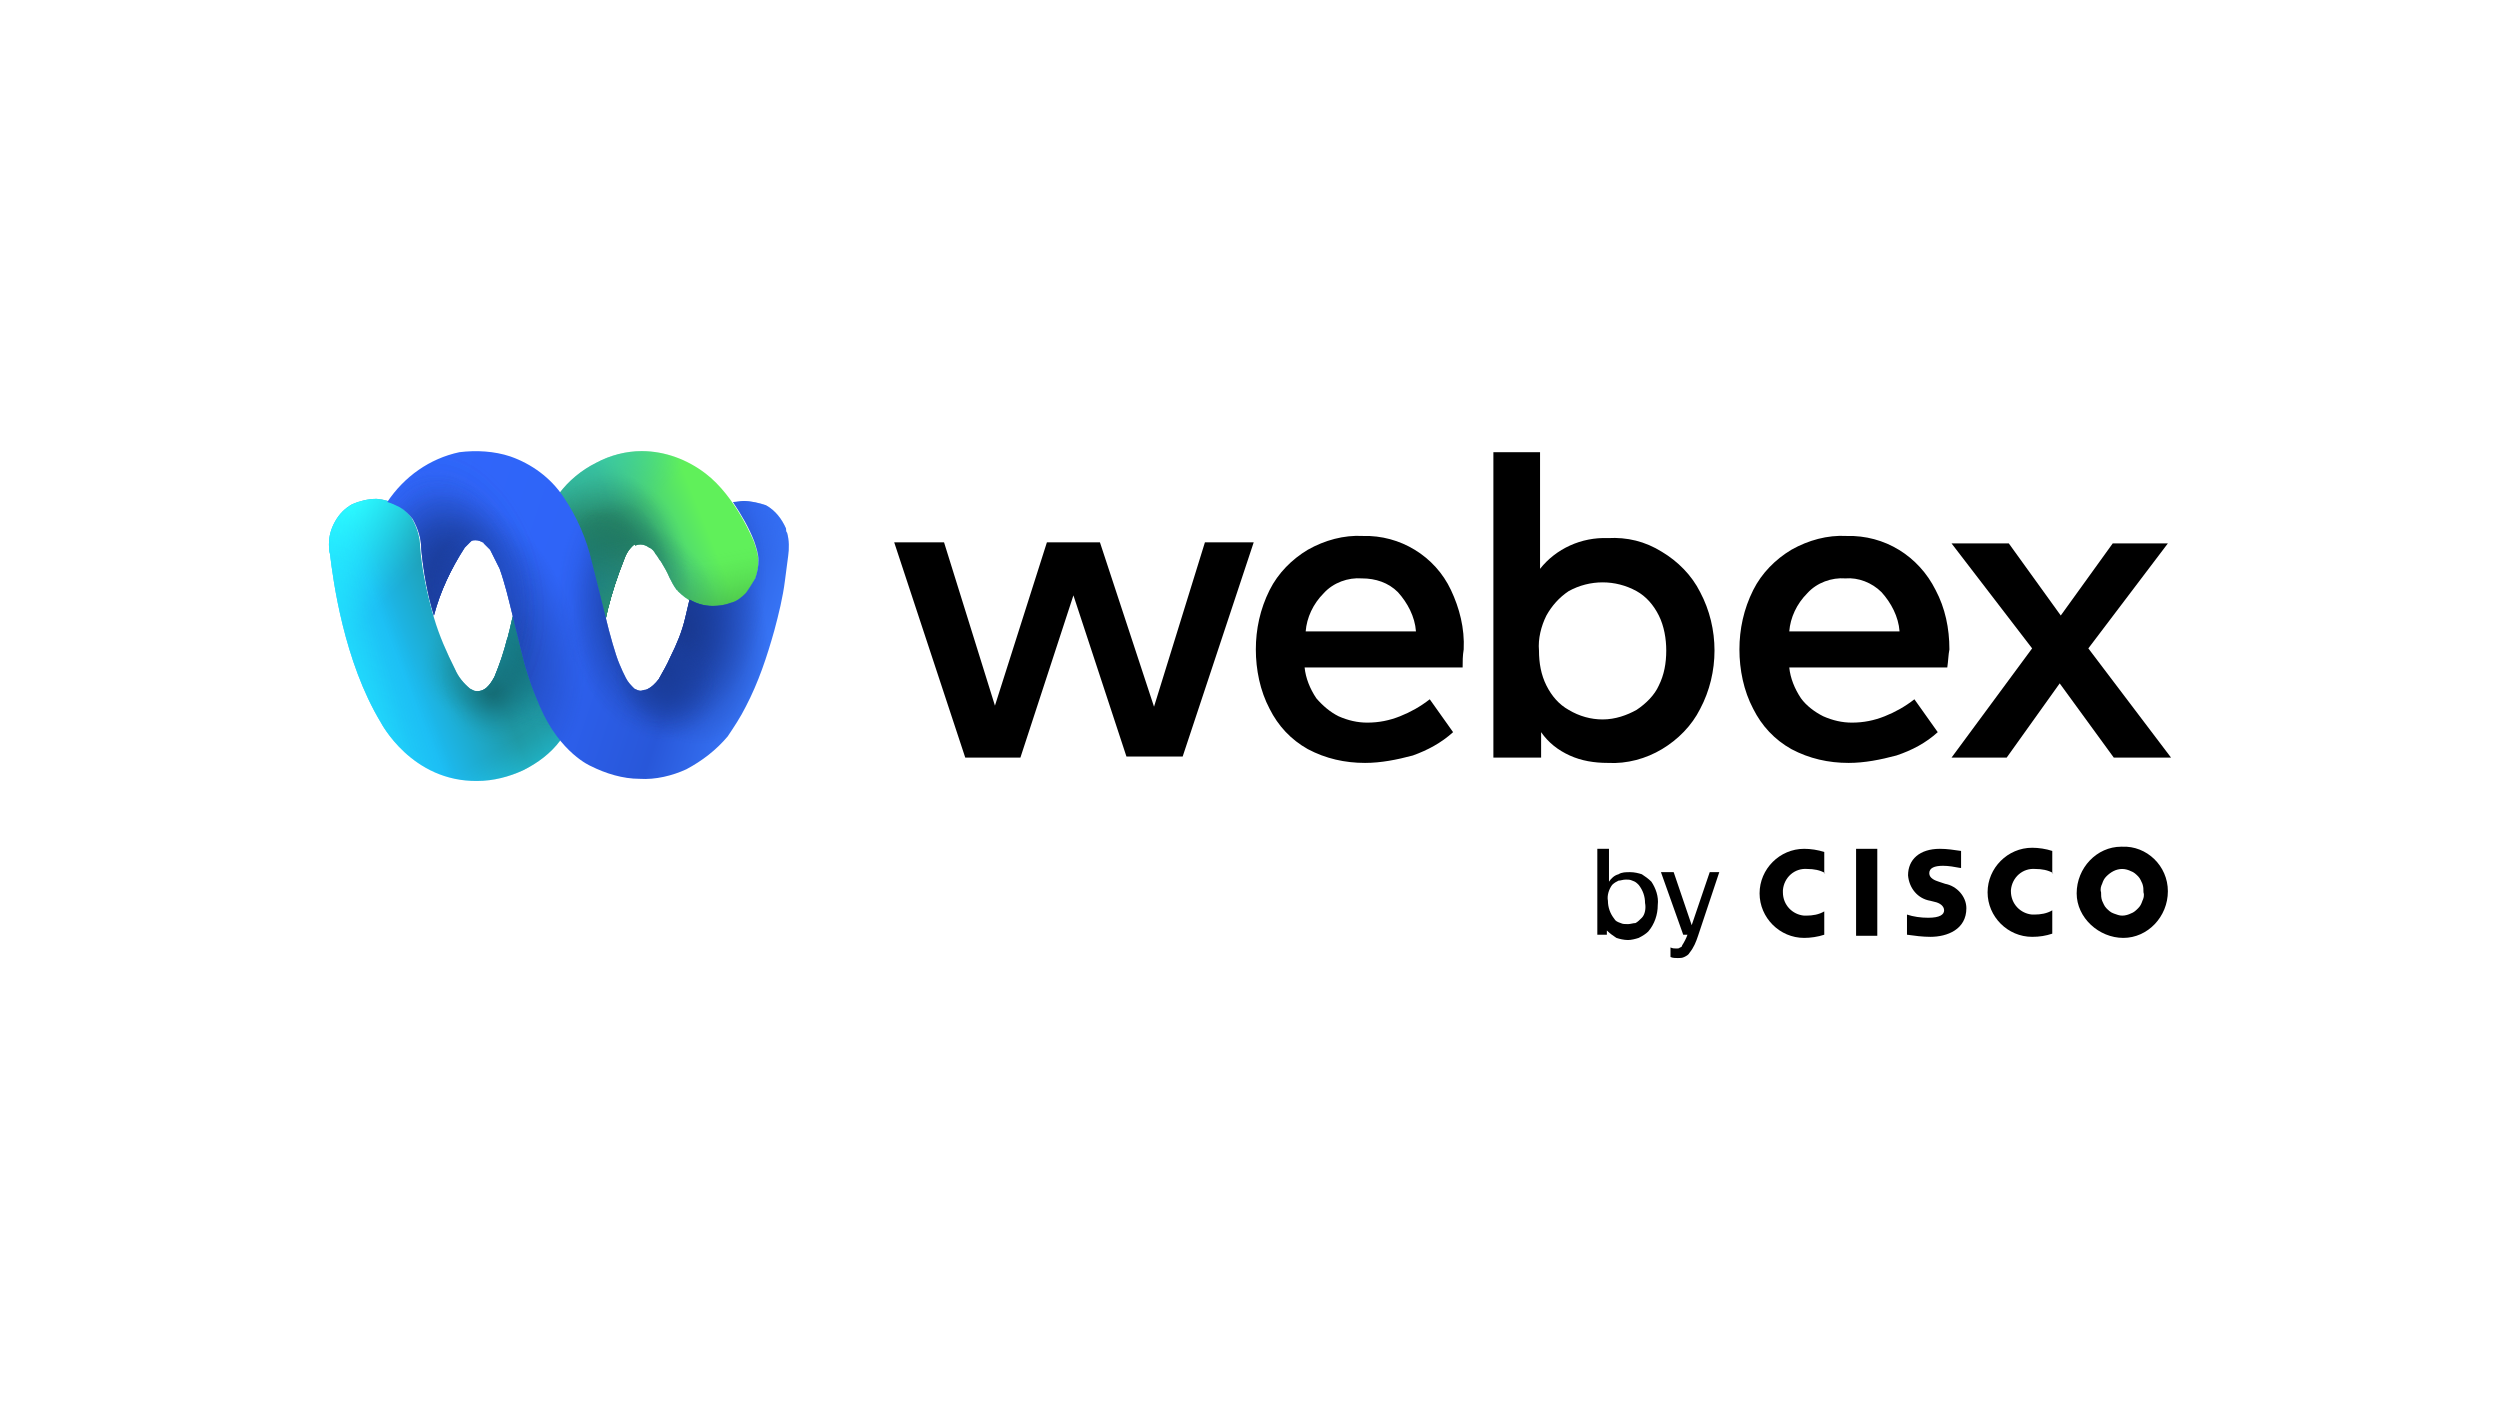 <svg width="266" height="150" viewBox="0 0 266 150" fill="none" xmlns="http://www.w3.org/2000/svg">
<path d="M128.204 57.704H133.395L125.835 80.497H119.854L114.212 63.346L108.571 80.61H102.703L95.143 57.704H100.446L105.862 75.081L111.391 57.704H117.033L122.788 75.194L128.204 57.704Z" fill="black"/>
<path d="M155.624 71.019H138.811C138.924 72.147 139.375 73.276 140.052 74.291C140.729 75.081 141.519 75.758 142.422 76.21C143.438 76.661 144.453 76.887 145.469 76.887C146.71 76.887 147.838 76.661 148.967 76.21C150.095 75.758 151.111 75.194 152.126 74.404L154.609 77.902C153.367 79.031 151.9 79.82 150.321 80.385C148.628 80.836 146.936 81.174 145.243 81.174C143.099 81.174 141.068 80.723 139.15 79.707C137.344 78.692 135.99 77.225 135.087 75.42C134.072 73.501 133.621 71.245 133.621 69.101C133.621 66.957 134.072 64.813 135.087 62.782C135.99 60.976 137.457 59.51 139.15 58.494C140.955 57.478 142.986 56.914 145.017 57.027C148.967 56.914 152.69 59.171 154.383 62.782C155.286 64.7 155.85 66.844 155.737 69.101C155.624 69.778 155.624 70.342 155.624 71.019ZM150.659 67.183C150.546 65.603 149.756 64.136 148.741 63.008C147.725 61.992 146.371 61.541 144.904 61.541C143.438 61.428 141.858 61.992 140.842 63.12C139.714 64.249 139.037 65.716 138.924 67.183H150.659Z" fill="black"/>
<path d="M176.838 58.72C178.53 59.735 179.997 61.202 180.9 63.008C182.931 66.844 182.931 71.583 180.9 75.42C179.997 77.225 178.53 78.692 176.838 79.707C175.145 80.723 173.114 81.287 171.083 81.174C169.616 81.174 168.262 80.949 167.021 80.385C165.779 79.82 164.764 79.031 163.974 77.902V80.61H158.896V48.113H163.861V60.525C165.554 58.381 168.262 57.14 171.083 57.253C173.114 57.14 175.032 57.591 176.838 58.72ZM174.13 75.532C175.145 74.856 176.048 73.953 176.499 72.937C177.063 71.809 177.289 70.568 177.289 69.214C177.289 67.972 177.063 66.618 176.499 65.49C175.935 64.362 175.145 63.459 174.13 62.895C171.873 61.653 169.165 61.653 166.908 62.895C165.892 63.572 165.102 64.474 164.538 65.49C163.974 66.618 163.636 67.972 163.748 69.214C163.748 70.568 163.974 71.809 164.538 72.937C165.102 74.066 165.892 74.968 166.908 75.532C168.036 76.21 169.277 76.548 170.519 76.548C171.873 76.548 173.114 76.097 174.13 75.532Z" fill="black"/>
<path d="M207.191 71.019H190.378C190.491 72.147 190.942 73.276 191.619 74.291C192.184 75.081 193.086 75.758 193.989 76.21C195.005 76.661 196.02 76.887 197.036 76.887C198.277 76.887 199.405 76.661 200.534 76.21C201.662 75.758 202.678 75.194 203.693 74.404L206.176 77.902C204.934 79.031 203.467 79.82 201.775 80.385C200.082 80.836 198.39 81.174 196.697 81.174C194.553 81.174 192.522 80.723 190.604 79.707C188.799 78.692 187.444 77.225 186.542 75.42C185.526 73.501 185.075 71.245 185.075 69.101C185.075 66.957 185.526 64.813 186.542 62.782C187.444 60.976 188.911 59.51 190.604 58.494C192.409 57.478 194.44 56.914 196.472 57.027C200.534 56.914 204.145 59.171 205.95 62.782C206.965 64.7 207.417 66.844 207.417 69.101C207.304 69.665 207.304 70.229 207.191 71.019ZM202.113 67.183C202.001 65.603 201.211 64.136 200.195 63.008C199.18 61.992 197.713 61.428 196.359 61.541C194.892 61.428 193.312 61.992 192.297 63.12C191.168 64.249 190.491 65.716 190.378 67.183H202.113Z" fill="black"/>
<path d="M231 80.61H224.907L219.152 72.712L213.51 80.61H207.642L216.218 68.988L207.642 57.817H213.736L219.265 65.49L224.794 57.817H230.661L222.199 68.988L231 80.61Z" fill="black"/>
<path d="M170.97 99.454H169.955V90.314H171.196V93.812C171.421 93.474 171.76 93.135 172.211 93.022C172.55 92.797 173.001 92.797 173.453 92.797C173.904 92.797 174.355 92.91 174.694 93.022C175.032 93.248 175.371 93.474 175.709 93.812C176.161 94.489 176.499 95.392 176.386 96.295C176.386 97.31 176.048 98.326 175.371 99.116C175.145 99.341 174.807 99.567 174.355 99.793C174.017 99.906 173.565 100.018 173.227 100.018C172.775 100.018 172.324 99.906 171.986 99.793C171.647 99.567 171.309 99.341 170.97 99.003V99.454ZM175.032 96.069C175.032 95.392 174.807 94.715 174.355 94.151C174.13 93.925 174.017 93.812 173.678 93.7C173.453 93.587 173.227 93.587 173.001 93.587C172.663 93.587 172.437 93.7 172.211 93.7C171.986 93.812 171.76 93.925 171.534 94.151C171.196 94.602 170.97 95.279 171.083 95.843C171.083 96.52 171.309 97.198 171.76 97.762C171.873 97.987 172.098 98.1 172.437 98.213C172.663 98.326 172.888 98.326 173.227 98.326C173.453 98.326 173.791 98.213 174.017 98.213C174.242 98.1 174.468 97.874 174.694 97.649C175.032 97.31 175.145 96.633 175.032 96.069Z" fill="black"/>
<path d="M182.931 92.797L180.674 99.567C180.448 100.244 180.223 100.808 179.771 101.372C179.659 101.598 179.433 101.711 179.207 101.824C178.982 101.937 178.756 101.937 178.53 101.937C178.305 101.937 177.966 101.937 177.74 101.824V100.808C177.966 100.921 178.192 100.921 178.417 100.921C178.53 100.921 178.643 100.921 178.756 100.808C178.869 100.808 178.982 100.695 178.982 100.583C179.207 100.244 179.433 99.793 179.546 99.454H179.094L176.725 92.797H178.079L179.997 98.439L181.915 92.797H182.931Z" fill="black"/>
<path d="M199.744 90.314H197.487V99.567H199.744V90.314Z" fill="black"/>
<path d="M218.475 92.91C217.911 92.571 217.234 92.458 216.557 92.458C215.203 92.345 214.074 93.361 213.961 94.715V94.828C213.961 96.182 214.977 97.198 216.218 97.31C216.331 97.31 216.444 97.31 216.444 97.31C217.121 97.31 217.798 97.198 218.362 96.859V99.341C217.685 99.567 217.008 99.68 216.218 99.68C213.623 99.68 211.479 97.536 211.479 94.941C211.479 92.345 213.623 90.201 216.218 90.201C216.895 90.201 217.685 90.314 218.362 90.54V92.91H218.475Z" fill="black"/>
<path d="M194.215 92.91C193.651 92.571 192.974 92.458 192.297 92.458C190.942 92.345 189.814 93.361 189.701 94.715C189.701 94.828 189.701 94.828 189.701 94.941C189.701 96.295 190.717 97.31 191.958 97.423C192.071 97.423 192.184 97.423 192.184 97.423C192.861 97.423 193.538 97.31 194.102 96.972V99.454C193.425 99.68 192.635 99.793 191.958 99.793C189.363 99.793 187.219 97.649 187.219 95.053C187.219 92.458 189.363 90.314 191.958 90.314C192.635 90.314 193.425 90.427 194.102 90.653V92.91H194.215Z" fill="black"/>
<path d="M225.809 92.458C225.132 92.458 224.568 92.797 224.117 93.248C223.891 93.474 223.778 93.7 223.666 94.038C223.553 94.264 223.44 94.602 223.553 94.941C223.553 95.279 223.553 95.505 223.666 95.843C223.778 96.069 223.891 96.408 224.117 96.633C224.343 96.859 224.568 97.085 224.907 97.198C225.245 97.31 225.471 97.423 225.809 97.423C226.148 97.423 226.486 97.31 226.712 97.198C227.051 97.085 227.276 96.859 227.502 96.633C227.728 96.408 227.841 96.182 227.953 95.843C228.066 95.618 228.179 95.279 228.066 94.941C228.066 94.602 228.066 94.376 227.953 94.038C227.841 93.812 227.728 93.474 227.502 93.248C227.276 93.022 227.051 92.797 226.712 92.684C226.486 92.571 226.148 92.458 225.809 92.458ZM230.662 94.828C230.662 97.536 228.518 99.793 225.922 99.793C223.327 99.793 220.957 97.649 220.957 95.053C220.957 92.345 223.101 90.089 225.697 90.089C225.697 90.089 225.697 90.089 225.809 90.089C228.405 89.976 230.662 92.12 230.662 94.828Z" fill="black"/>
<path d="M208.545 92.345C207.981 92.233 207.304 92.12 206.74 92.12C205.837 92.12 205.273 92.345 205.273 92.91C205.273 93.474 205.95 93.7 206.288 93.812L206.965 94.038C208.207 94.264 209.222 95.392 209.222 96.633C209.222 98.89 207.191 99.68 205.386 99.68C204.596 99.68 203.693 99.567 202.903 99.454V97.31C203.58 97.536 204.37 97.649 205.16 97.649C206.401 97.649 206.853 97.31 206.853 96.859C206.853 96.408 206.401 96.069 205.837 95.956L205.386 95.843C204.032 95.618 203.129 94.489 203.016 93.135C203.016 91.443 204.257 90.314 206.401 90.314C207.191 90.314 207.868 90.427 208.658 90.54V92.345H208.545Z" fill="black"/>
<path d="M46.171 65.716C46.735 67.634 47.525 69.439 48.428 71.245C48.766 72.034 49.331 72.712 50.008 73.276L50.459 73.501C51.587 73.727 52.151 72.824 52.603 72.034C53.167 70.68 53.618 69.326 53.957 67.972C54.07 67.747 54.07 67.521 54.182 67.183C54.295 66.731 54.408 66.167 54.521 65.716L59.486 52.514C60.501 51.16 61.855 50.031 63.435 49.241C64.902 48.451 66.595 48 68.287 48C70.77 48 73.139 48.903 75.058 50.37C78.33 52.852 80.248 57.704 80.248 57.704C80.474 58.381 80.7 59.058 80.7 59.735C80.7 60.412 80.587 60.976 80.361 61.653C80.022 62.218 79.684 62.782 79.345 63.233C78.894 63.684 78.33 64.023 77.766 64.249C77.201 64.474 76.525 64.587 75.847 64.587C75.17 64.587 74.493 64.474 73.816 64.136C73.139 63.797 72.575 63.346 72.124 62.895C72.124 62.895 72.124 62.782 72.011 62.782C71.672 62.331 71.447 61.879 71.221 61.428C70.995 60.864 70.657 60.299 70.318 59.735C70.093 59.51 69.98 59.171 69.754 58.945C69.641 58.72 69.416 58.381 69.077 58.268C68.626 57.93 68.062 57.817 67.61 58.043L67.497 57.93C66.933 58.381 66.595 58.945 66.369 59.622C65.692 61.315 65.128 63.008 64.677 64.813L64.451 65.828L62.42 72.486L59.599 78.805C58.583 80.159 57.229 81.174 55.649 81.964C54.182 82.641 52.49 83.093 50.797 83.093C43.801 83.206 40.529 76.887 40.529 76.887C36.58 70.342 35.451 61.766 35.113 58.945C35 58.607 35 58.268 35 57.93C35 57.027 35.226 56.237 35.677 55.447C36.128 54.657 36.693 54.093 37.482 53.642C38.272 53.303 39.175 53.078 40.078 53.078C41.545 53.191 42.899 53.868 43.801 55.109C44.366 56.124 44.704 57.14 44.704 58.268C44.93 60.864 45.494 63.346 46.171 65.716Z" fill="url(#paint0_linear_2_6)"/>
<path d="M46.171 65.716C46.735 67.634 47.525 69.439 48.428 71.245C48.766 72.034 49.331 72.712 50.008 73.276L50.459 73.501C51.587 73.727 52.151 72.824 52.603 72.034C53.167 70.68 53.618 69.326 53.957 67.972C54.07 67.747 54.07 67.521 54.182 67.183C54.295 66.731 54.408 66.167 54.521 65.716L59.486 52.514C60.501 51.16 61.855 50.031 63.435 49.241C64.902 48.451 66.595 48 68.287 48C70.77 48 73.139 48.903 75.058 50.37C78.33 52.852 80.248 57.704 80.248 57.704C80.474 58.381 80.7 59.058 80.7 59.735C80.7 60.412 80.587 60.976 80.361 61.653C80.022 62.218 79.684 62.782 79.345 63.233C78.894 63.684 78.33 64.023 77.766 64.249C77.201 64.474 76.525 64.587 75.847 64.587C75.17 64.587 74.493 64.474 73.816 64.136C73.139 63.797 72.575 63.346 72.124 62.895C72.124 62.895 72.124 62.782 72.011 62.782C71.672 62.331 71.447 61.879 71.221 61.428C70.995 60.864 70.657 60.299 70.318 59.735C70.093 59.51 69.98 59.171 69.754 58.945C69.641 58.72 69.416 58.381 69.077 58.268C68.626 57.93 68.062 57.817 67.61 58.043L67.497 57.93C66.933 58.381 66.595 58.945 66.369 59.622C65.692 61.315 65.128 63.008 64.677 64.813L64.451 65.828L62.42 72.486L59.599 78.805C58.583 80.159 57.229 81.174 55.649 81.964C54.182 82.641 52.49 83.093 50.797 83.093C43.801 83.206 40.529 76.887 40.529 76.887C36.58 70.342 35.451 61.766 35.113 58.945C35 58.607 35 58.268 35 57.93C35 57.027 35.226 56.237 35.677 55.447C36.128 54.657 36.693 54.093 37.482 53.642C38.272 53.303 39.175 53.078 40.078 53.078C41.545 53.191 42.899 53.868 43.801 55.109C44.366 56.124 44.704 57.14 44.704 58.268C44.93 60.864 45.494 63.346 46.171 65.716Z" fill="url(#paint1_radial_2_6)"/>
<path d="M46.171 65.716C46.735 67.634 47.525 69.439 48.428 71.245C48.766 72.034 49.331 72.712 50.008 73.276L50.459 73.501C51.587 73.727 52.151 72.824 52.603 72.034C53.167 70.68 53.618 69.326 53.957 67.972C54.07 67.747 54.07 67.521 54.182 67.183C54.295 66.731 54.408 66.167 54.521 65.716L59.486 52.514C60.501 51.16 61.855 50.031 63.435 49.241C64.902 48.451 66.595 48 68.287 48C70.77 48 73.139 48.903 75.058 50.37C78.33 52.852 80.248 57.704 80.248 57.704C80.474 58.381 80.7 59.058 80.7 59.735C80.7 60.412 80.587 60.976 80.361 61.653C80.022 62.218 79.684 62.782 79.345 63.233C78.894 63.684 78.33 64.023 77.766 64.249C77.201 64.474 76.525 64.587 75.847 64.587C75.17 64.587 74.493 64.474 73.816 64.136C73.139 63.797 72.575 63.346 72.124 62.895C72.124 62.895 72.124 62.782 72.011 62.782C71.672 62.331 71.447 61.879 71.221 61.428C70.995 60.864 70.657 60.299 70.318 59.735C70.093 59.51 69.98 59.171 69.754 58.945C69.641 58.72 69.416 58.381 69.077 58.268C68.626 57.93 68.062 57.817 67.61 58.043L67.497 57.93C66.933 58.381 66.595 58.945 66.369 59.622C65.692 61.315 65.128 63.008 64.677 64.813L64.451 65.828L62.42 72.486L59.599 78.805C58.583 80.159 57.229 81.174 55.649 81.964C54.182 82.641 52.49 83.093 50.797 83.093C43.801 83.206 40.529 76.887 40.529 76.887C36.58 70.342 35.451 61.766 35.113 58.945C35 58.607 35 58.268 35 57.93C35 57.027 35.226 56.237 35.677 55.447C36.128 54.657 36.693 54.093 37.482 53.642C38.272 53.303 39.175 53.078 40.078 53.078C41.545 53.191 42.899 53.868 43.801 55.109C44.366 56.124 44.704 57.14 44.704 58.268C44.93 60.864 45.494 63.346 46.171 65.716Z" fill="url(#paint2_radial_2_6)"/>
<path d="M46.171 65.716C46.735 67.634 47.525 69.439 48.428 71.245C48.766 72.034 49.331 72.712 50.008 73.276L50.459 73.501C51.587 73.727 52.151 72.824 52.603 72.034C53.167 70.68 53.618 69.326 53.957 67.972C54.07 67.747 54.07 67.521 54.182 67.183C54.295 66.731 54.408 66.167 54.521 65.716L59.486 52.514C60.501 51.16 61.855 50.031 63.435 49.241C64.902 48.451 66.595 48 68.287 48C70.77 48 73.139 48.903 75.058 50.37C78.33 52.852 80.248 57.704 80.248 57.704C80.474 58.381 80.7 59.058 80.7 59.735C80.7 60.412 80.587 60.976 80.361 61.653C80.022 62.218 79.684 62.782 79.345 63.233C78.894 63.684 78.33 64.023 77.766 64.249C77.201 64.474 76.525 64.587 75.847 64.587C75.17 64.587 74.493 64.474 73.816 64.136C73.139 63.797 72.575 63.346 72.124 62.895C72.124 62.895 72.124 62.782 72.011 62.782C71.672 62.331 71.447 61.879 71.221 61.428C70.995 60.864 70.657 60.299 70.318 59.735C70.093 59.51 69.98 59.171 69.754 58.945C69.641 58.72 69.416 58.381 69.077 58.268C68.626 57.93 68.062 57.817 67.61 58.043L67.497 57.93C66.933 58.381 66.595 58.945 66.369 59.622C65.692 61.315 65.128 63.008 64.677 64.813L64.451 65.828L62.42 72.486L59.599 78.805C58.583 80.159 57.229 81.174 55.649 81.964C54.182 82.641 52.49 83.093 50.797 83.093C43.801 83.206 40.529 76.887 40.529 76.887C36.58 70.342 35.451 61.766 35.113 58.945C35 58.607 35 58.268 35 57.93C35 57.027 35.226 56.237 35.677 55.447C36.128 54.657 36.693 54.093 37.482 53.642C38.272 53.303 39.175 53.078 40.078 53.078C41.545 53.191 42.899 53.868 43.801 55.109C44.366 56.124 44.704 57.14 44.704 58.268C44.93 60.864 45.494 63.346 46.171 65.716Z" fill="url(#paint3_radial_2_6)"/>
<path d="M46.171 65.716C46.735 67.634 47.525 69.439 48.428 71.245C48.766 72.034 49.331 72.712 50.008 73.276L50.459 73.501C51.587 73.727 52.151 72.824 52.603 72.034C53.167 70.68 53.618 69.326 53.957 67.972C54.07 67.747 54.07 67.521 54.182 67.183C54.295 66.731 54.408 66.167 54.521 65.716L59.486 52.514C60.501 51.16 61.855 50.031 63.435 49.241C64.902 48.451 66.595 48 68.287 48C70.77 48 73.139 48.903 75.058 50.37C78.33 52.852 80.248 57.704 80.248 57.704C80.474 58.381 80.7 59.058 80.7 59.735C80.7 60.412 80.587 60.976 80.361 61.653C80.022 62.218 79.684 62.782 79.345 63.233C78.894 63.684 78.33 64.023 77.766 64.249C77.201 64.474 76.525 64.587 75.847 64.587C75.17 64.587 74.493 64.474 73.816 64.136C73.139 63.797 72.575 63.346 72.124 62.895C72.124 62.895 72.124 62.782 72.011 62.782C71.672 62.331 71.447 61.879 71.221 61.428C70.995 60.864 70.657 60.299 70.318 59.735C70.093 59.51 69.98 59.171 69.754 58.945C69.641 58.72 69.416 58.381 69.077 58.268C68.626 57.93 68.062 57.817 67.61 58.043L67.497 57.93C66.933 58.381 66.595 58.945 66.369 59.622C65.692 61.315 65.128 63.008 64.677 64.813L64.451 65.828L62.42 72.486L59.599 78.805C58.583 80.159 57.229 81.174 55.649 81.964C54.182 82.641 52.49 83.093 50.797 83.093C43.801 83.206 40.529 76.887 40.529 76.887C36.58 70.342 35.451 61.766 35.113 58.945C35 58.607 35 58.268 35 57.93C35 57.027 35.226 56.237 35.677 55.447C36.128 54.657 36.693 54.093 37.482 53.642C38.272 53.303 39.175 53.078 40.078 53.078C41.545 53.191 42.899 53.868 43.801 55.109C44.366 56.124 44.704 57.14 44.704 58.268C44.93 60.864 45.494 63.346 46.171 65.716Z" fill="url(#paint4_radial_2_6)"/>
<path d="M46.171 65.716C46.735 67.634 47.525 69.439 48.428 71.245C48.766 72.034 49.331 72.712 50.008 73.276L50.459 73.501C51.587 73.727 52.151 72.824 52.603 72.034C53.167 70.68 53.618 69.326 53.957 67.972C54.07 67.747 54.07 67.521 54.182 67.183C54.295 66.731 54.408 66.167 54.521 65.716L59.486 52.514C60.501 51.16 61.855 50.031 63.435 49.241C64.902 48.451 66.595 48 68.287 48C70.77 48 73.139 48.903 75.058 50.37C78.33 52.852 80.248 57.704 80.248 57.704C80.474 58.381 80.7 59.058 80.7 59.735C80.7 60.412 80.587 60.976 80.361 61.653C80.022 62.218 79.684 62.782 79.345 63.233C78.894 63.684 78.33 64.023 77.766 64.249C77.201 64.474 76.525 64.587 75.847 64.587C75.17 64.587 74.493 64.474 73.816 64.136C73.139 63.797 72.575 63.346 72.124 62.895C72.124 62.895 72.124 62.782 72.011 62.782C71.672 62.331 71.447 61.879 71.221 61.428C70.995 60.864 70.657 60.299 70.318 59.735C70.093 59.51 69.98 59.171 69.754 58.945C69.641 58.72 69.416 58.381 69.077 58.268C68.626 57.93 68.062 57.817 67.61 58.043L67.497 57.93C66.933 58.381 66.595 58.945 66.369 59.622C65.692 61.315 65.128 63.008 64.677 64.813L64.451 65.828L62.42 72.486L59.599 78.805C58.583 80.159 57.229 81.174 55.649 81.964C54.182 82.641 52.49 83.093 50.797 83.093C43.801 83.206 40.529 76.887 40.529 76.887C36.58 70.342 35.451 61.766 35.113 58.945C35 58.607 35 58.268 35 57.93C35 57.027 35.226 56.237 35.677 55.447C36.128 54.657 36.693 54.093 37.482 53.642C38.272 53.303 39.175 53.078 40.078 53.078C41.545 53.191 42.899 53.868 43.801 55.109C44.366 56.124 44.704 57.14 44.704 58.268C44.93 60.864 45.494 63.346 46.171 65.716Z" fill="url(#paint5_radial_2_6)"/>
<path d="M46.171 65.716C46.735 67.634 47.525 69.439 48.428 71.245C48.766 72.034 49.331 72.712 50.008 73.276L50.459 73.501C51.587 73.727 52.151 72.824 52.603 72.034C53.167 70.68 53.618 69.326 53.957 67.972C54.07 67.747 54.07 67.521 54.182 67.183C54.295 66.731 54.408 66.167 54.521 65.716L59.486 52.514C60.501 51.16 61.855 50.031 63.435 49.241C64.902 48.451 66.595 48 68.287 48C70.77 48 73.139 48.903 75.058 50.37C78.33 52.852 80.248 57.704 80.248 57.704C80.474 58.381 80.7 59.058 80.7 59.735C80.7 60.412 80.587 60.976 80.361 61.653C80.022 62.218 79.684 62.782 79.345 63.233C78.894 63.684 78.33 64.023 77.766 64.249C77.201 64.474 76.525 64.587 75.847 64.587C75.17 64.587 74.493 64.474 73.816 64.136C73.139 63.797 72.575 63.346 72.124 62.895C72.124 62.895 72.124 62.782 72.011 62.782C71.672 62.331 71.447 61.879 71.221 61.428C70.995 60.864 70.657 60.299 70.318 59.735C70.093 59.51 69.98 59.171 69.754 58.945C69.641 58.72 69.416 58.381 69.077 58.268C68.626 57.93 68.062 57.817 67.61 58.043L67.497 57.93C66.933 58.381 66.595 58.945 66.369 59.622C65.692 61.315 65.128 63.008 64.677 64.813L64.451 65.828L62.42 72.486L59.599 78.805C58.583 80.159 57.229 81.174 55.649 81.964C54.182 82.641 52.49 83.093 50.797 83.093C43.801 83.206 40.529 76.887 40.529 76.887C36.58 70.342 35.451 61.766 35.113 58.945C35 58.607 35 58.268 35 57.93C35 57.027 35.226 56.237 35.677 55.447C36.128 54.657 36.693 54.093 37.482 53.642C38.272 53.303 39.175 53.078 40.078 53.078C41.545 53.191 42.899 53.868 43.801 55.109C44.366 56.124 44.704 57.14 44.704 58.268C44.93 60.864 45.494 63.346 46.171 65.716Z" fill="url(#paint6_radial_2_6)"/>
<path d="M46.171 65.716C46.735 67.634 47.525 69.439 48.428 71.245C48.766 72.034 49.331 72.712 50.008 73.276L50.459 73.501C51.587 73.727 52.151 72.824 52.603 72.034C53.167 70.68 53.618 69.326 53.957 67.972C54.07 67.747 54.07 67.521 54.182 67.183C54.295 66.731 54.408 66.167 54.521 65.716L59.486 52.514C60.501 51.16 61.855 50.031 63.435 49.241C64.902 48.451 66.595 48 68.287 48C70.77 48 73.139 48.903 75.058 50.37C78.33 52.852 80.248 57.704 80.248 57.704C80.474 58.381 80.7 59.058 80.7 59.735C80.7 60.412 80.587 60.976 80.361 61.653C80.022 62.218 79.684 62.782 79.345 63.233C78.894 63.684 78.33 64.023 77.766 64.249C77.201 64.474 76.525 64.587 75.847 64.587C75.17 64.587 74.493 64.474 73.816 64.136C73.139 63.797 72.575 63.346 72.124 62.895C72.124 62.895 72.124 62.782 72.011 62.782C71.672 62.331 71.447 61.879 71.221 61.428C70.995 60.864 70.657 60.299 70.318 59.735C70.093 59.51 69.98 59.171 69.754 58.945C69.641 58.72 69.416 58.381 69.077 58.268C68.626 57.93 68.062 57.817 67.61 58.043L67.497 57.93C66.933 58.381 66.595 58.945 66.369 59.622C65.692 61.315 65.128 63.008 64.677 64.813L64.451 65.828L62.42 72.486L59.599 78.805C58.583 80.159 57.229 81.174 55.649 81.964C54.182 82.641 52.49 83.093 50.797 83.093C43.801 83.206 40.529 76.887 40.529 76.887C36.58 70.342 35.451 61.766 35.113 58.945C35 58.607 35 58.268 35 57.93C35 57.027 35.226 56.237 35.677 55.447C36.128 54.657 36.693 54.093 37.482 53.642C38.272 53.303 39.175 53.078 40.078 53.078C41.545 53.191 42.899 53.868 43.801 55.109C44.366 56.124 44.704 57.14 44.704 58.268C44.93 60.864 45.494 63.346 46.171 65.716Z" fill="url(#paint7_radial_2_6)"/>
<path d="M46.171 65.716C46.735 67.634 47.525 69.439 48.428 71.245C48.766 72.034 49.331 72.712 50.008 73.276L50.459 73.501C51.587 73.727 52.151 72.824 52.603 72.034C53.167 70.68 53.618 69.326 53.957 67.972C54.07 67.747 54.07 67.521 54.182 67.183C54.295 66.731 54.408 66.167 54.521 65.716L59.486 52.514C60.501 51.16 61.855 50.031 63.435 49.241C64.902 48.451 66.595 48 68.287 48C70.77 48 73.139 48.903 75.058 50.37C78.33 52.852 80.248 57.704 80.248 57.704C80.474 58.381 80.7 59.058 80.7 59.735C80.7 60.412 80.587 60.976 80.361 61.653C80.022 62.218 79.684 62.782 79.345 63.233C78.894 63.684 78.33 64.023 77.766 64.249C77.201 64.474 76.525 64.587 75.847 64.587C75.17 64.587 74.493 64.474 73.816 64.136C73.139 63.797 72.575 63.346 72.124 62.895C72.124 62.895 72.124 62.782 72.011 62.782C71.672 62.331 71.447 61.879 71.221 61.428C70.995 60.864 70.657 60.299 70.318 59.735C70.093 59.51 69.98 59.171 69.754 58.945C69.641 58.72 69.416 58.381 69.077 58.268C68.626 57.93 68.062 57.817 67.61 58.043L67.497 57.93C66.933 58.381 66.595 58.945 66.369 59.622C65.692 61.315 65.128 63.008 64.677 64.813L64.451 65.828L62.42 72.486L59.599 78.805C58.583 80.159 57.229 81.174 55.649 81.964C54.182 82.641 52.49 83.093 50.797 83.093C43.801 83.206 40.529 76.887 40.529 76.887C36.58 70.342 35.451 61.766 35.113 58.945C35 58.607 35 58.268 35 57.93C35 57.027 35.226 56.237 35.677 55.447C36.128 54.657 36.693 54.093 37.482 53.642C38.272 53.303 39.175 53.078 40.078 53.078C41.545 53.191 42.899 53.868 43.801 55.109C44.366 56.124 44.704 57.14 44.704 58.268C44.93 60.864 45.494 63.346 46.171 65.716Z" fill="url(#paint8_radial_2_6)"/>
<path d="M46.171 65.716C46.735 67.634 47.525 69.439 48.428 71.245C48.766 72.034 49.331 72.712 50.008 73.276L50.459 73.501C51.587 73.727 52.151 72.824 52.603 72.034C53.167 70.68 53.618 69.326 53.957 67.972C54.07 67.747 54.07 67.521 54.182 67.183C54.295 66.731 54.408 66.167 54.521 65.716L59.486 52.514C60.501 51.16 61.855 50.031 63.435 49.241C64.902 48.451 66.595 48 68.287 48C70.77 48 73.139 48.903 75.058 50.37C78.33 52.852 80.248 57.704 80.248 57.704C80.474 58.381 80.7 59.058 80.7 59.735C80.7 60.412 80.587 60.976 80.361 61.653C80.022 62.218 79.684 62.782 79.345 63.233C78.894 63.684 78.33 64.023 77.766 64.249C77.201 64.474 76.525 64.587 75.847 64.587C75.17 64.587 74.493 64.474 73.816 64.136C73.139 63.797 72.575 63.346 72.124 62.895C72.124 62.895 72.124 62.782 72.011 62.782C71.672 62.331 71.447 61.879 71.221 61.428C70.995 60.864 70.657 60.299 70.318 59.735C70.093 59.51 69.98 59.171 69.754 58.945C69.641 58.72 69.416 58.381 69.077 58.268C68.626 57.93 68.062 57.817 67.61 58.043L67.497 57.93C66.933 58.381 66.595 58.945 66.369 59.622C65.692 61.315 65.128 63.008 64.677 64.813L64.451 65.828L62.42 72.486L59.599 78.805C58.583 80.159 57.229 81.174 55.649 81.964C54.182 82.641 52.49 83.093 50.797 83.093C43.801 83.206 40.529 76.887 40.529 76.887C36.58 70.342 35.451 61.766 35.113 58.945C35 58.607 35 58.268 35 57.93C35 57.027 35.226 56.237 35.677 55.447C36.128 54.657 36.693 54.093 37.482 53.642C38.272 53.303 39.175 53.078 40.078 53.078C41.545 53.191 42.899 53.868 43.801 55.109C44.366 56.124 44.704 57.14 44.704 58.268C44.93 60.864 45.494 63.346 46.171 65.716Z" fill="url(#paint9_radial_2_6)"/>
<path d="M46.171 65.716C46.735 67.634 47.525 69.439 48.428 71.245C48.766 72.034 49.331 72.712 50.008 73.276L50.459 73.501C51.587 73.727 52.151 72.824 52.603 72.034C53.167 70.68 53.618 69.326 53.957 67.972C54.07 67.747 54.07 67.521 54.182 67.183C54.295 66.731 54.408 66.167 54.521 65.716L59.486 52.514C60.501 51.16 61.855 50.031 63.435 49.241C64.902 48.451 66.595 48 68.287 48C70.77 48 73.139 48.903 75.058 50.37C78.33 52.852 80.248 57.704 80.248 57.704C80.474 58.381 80.7 59.058 80.7 59.735C80.7 60.412 80.587 60.976 80.361 61.653C80.022 62.218 79.684 62.782 79.345 63.233C78.894 63.684 78.33 64.023 77.766 64.249C77.201 64.474 76.525 64.587 75.847 64.587C75.17 64.587 74.493 64.474 73.816 64.136C73.139 63.797 72.575 63.346 72.124 62.895C72.124 62.895 72.124 62.782 72.011 62.782C71.672 62.331 71.447 61.879 71.221 61.428C70.995 60.864 70.657 60.299 70.318 59.735C70.093 59.51 69.98 59.171 69.754 58.945C69.641 58.72 69.416 58.381 69.077 58.268C68.626 57.93 68.062 57.817 67.61 58.043L67.497 57.93C66.933 58.381 66.595 58.945 66.369 59.622C65.692 61.315 65.128 63.008 64.677 64.813L64.451 65.828L62.42 72.486L59.599 78.805C58.583 80.159 57.229 81.174 55.649 81.964C54.182 82.641 52.49 83.093 50.797 83.093C43.801 83.206 40.529 76.887 40.529 76.887C36.58 70.342 35.451 61.766 35.113 58.945C35 58.607 35 58.268 35 57.93C35 57.027 35.226 56.237 35.677 55.447C36.128 54.657 36.693 54.093 37.482 53.642C38.272 53.303 39.175 53.078 40.078 53.078C41.545 53.191 42.899 53.868 43.801 55.109C44.366 56.124 44.704 57.14 44.704 58.268C44.93 60.864 45.494 63.346 46.171 65.716Z" fill="url(#paint10_radial_2_6)"/>
<path d="M46.171 65.716C46.735 67.634 47.525 69.439 48.428 71.245C48.766 72.034 49.331 72.712 50.008 73.276L50.459 73.501C51.587 73.727 52.151 72.824 52.603 72.034C53.167 70.68 53.618 69.326 53.957 67.972C54.07 67.747 54.07 67.521 54.182 67.183C54.295 66.731 54.408 66.167 54.521 65.716L59.486 52.514C60.501 51.16 61.855 50.031 63.435 49.241C64.902 48.451 66.595 48 68.287 48C70.77 48 73.139 48.903 75.058 50.37C78.33 52.852 80.248 57.704 80.248 57.704C80.474 58.381 80.7 59.058 80.7 59.735C80.7 60.412 80.587 60.976 80.361 61.653C80.022 62.218 79.684 62.782 79.345 63.233C78.894 63.684 78.33 64.023 77.766 64.249C77.201 64.474 76.525 64.587 75.847 64.587C75.17 64.587 74.493 64.474 73.816 64.136C73.139 63.797 72.575 63.346 72.124 62.895C72.124 62.895 72.124 62.782 72.011 62.782C71.672 62.331 71.447 61.879 71.221 61.428C70.995 60.864 70.657 60.299 70.318 59.735C70.093 59.51 69.98 59.171 69.754 58.945C69.641 58.72 69.416 58.381 69.077 58.268C68.626 57.93 68.062 57.817 67.61 58.043L67.497 57.93C66.933 58.381 66.595 58.945 66.369 59.622C65.692 61.315 65.128 63.008 64.677 64.813L64.451 65.828L62.42 72.486L59.599 78.805C58.583 80.159 57.229 81.174 55.649 81.964C54.182 82.641 52.49 83.093 50.797 83.093C43.801 83.206 40.529 76.887 40.529 76.887C36.58 70.342 35.451 61.766 35.113 58.945C35 58.607 35 58.268 35 57.93C35 57.027 35.226 56.237 35.677 55.447C36.128 54.657 36.693 54.093 37.482 53.642C38.272 53.303 39.175 53.078 40.078 53.078C41.545 53.191 42.899 53.868 43.801 55.109C44.366 56.124 44.704 57.14 44.704 58.268C44.93 60.864 45.494 63.346 46.171 65.716Z" fill="url(#paint11_radial_2_6)"/>
<path d="M46.171 65.716C46.735 67.634 47.525 69.439 48.428 71.245C48.766 72.034 49.331 72.712 50.008 73.276L50.459 73.501C51.587 73.727 52.151 72.824 52.603 72.034C53.167 70.68 53.618 69.326 53.957 67.972C54.07 67.747 54.07 67.521 54.182 67.183C54.295 66.731 54.408 66.167 54.521 65.716L59.486 52.514C60.501 51.16 61.855 50.031 63.435 49.241C64.902 48.451 66.595 48 68.287 48C70.77 48 73.139 48.903 75.058 50.37C78.33 52.852 80.248 57.704 80.248 57.704C80.474 58.381 80.7 59.058 80.7 59.735C80.7 60.412 80.587 60.976 80.361 61.653C80.022 62.218 79.684 62.782 79.345 63.233C78.894 63.684 78.33 64.023 77.766 64.249C77.201 64.474 76.525 64.587 75.847 64.587C75.17 64.587 74.493 64.474 73.816 64.136C73.139 63.797 72.575 63.346 72.124 62.895C72.124 62.895 72.124 62.782 72.011 62.782C71.672 62.331 71.447 61.879 71.221 61.428C70.995 60.864 70.657 60.299 70.318 59.735C70.093 59.51 69.98 59.171 69.754 58.945C69.641 58.72 69.416 58.381 69.077 58.268C68.626 57.93 68.062 57.817 67.61 58.043L67.497 57.93C66.933 58.381 66.595 58.945 66.369 59.622C65.692 61.315 65.128 63.008 64.677 64.813L64.451 65.828L62.42 72.486L59.599 78.805C58.583 80.159 57.229 81.174 55.649 81.964C54.182 82.641 52.49 83.093 50.797 83.093C43.801 83.206 40.529 76.887 40.529 76.887C36.58 70.342 35.451 61.766 35.113 58.945C35 58.607 35 58.268 35 57.93C35 57.027 35.226 56.237 35.677 55.447C36.128 54.657 36.693 54.093 37.482 53.642C38.272 53.303 39.175 53.078 40.078 53.078C41.545 53.191 42.899 53.868 43.801 55.109C44.366 56.124 44.704 57.14 44.704 58.268C44.93 60.864 45.494 63.346 46.171 65.716Z" fill="url(#paint12_radial_2_6)"/>
<path d="M46.171 65.716C46.735 67.634 47.525 69.439 48.428 71.245C48.766 72.034 49.331 72.712 50.008 73.276L50.459 73.501C51.587 73.727 52.151 72.824 52.603 72.034C53.167 70.68 53.618 69.326 53.957 67.972C54.07 67.747 54.07 67.521 54.182 67.183C54.295 66.731 54.408 66.167 54.521 65.716L59.486 52.514C60.501 51.16 61.855 50.031 63.435 49.241C64.902 48.451 66.595 48 68.287 48C70.77 48 73.139 48.903 75.058 50.37C78.33 52.852 80.248 57.704 80.248 57.704C80.474 58.381 80.7 59.058 80.7 59.735C80.7 60.412 80.587 60.976 80.361 61.653C80.022 62.218 79.684 62.782 79.345 63.233C78.894 63.684 78.33 64.023 77.766 64.249C77.201 64.474 76.525 64.587 75.847 64.587C75.17 64.587 74.493 64.474 73.816 64.136C73.139 63.797 72.575 63.346 72.124 62.895C72.124 62.895 72.124 62.782 72.011 62.782C71.672 62.331 71.447 61.879 71.221 61.428C70.995 60.864 70.657 60.299 70.318 59.735C70.093 59.51 69.98 59.171 69.754 58.945C69.641 58.72 69.416 58.381 69.077 58.268C68.626 57.93 68.062 57.817 67.61 58.043L67.497 57.93C66.933 58.381 66.595 58.945 66.369 59.622C65.692 61.315 65.128 63.008 64.677 64.813L64.451 65.828L62.42 72.486L59.599 78.805C58.583 80.159 57.229 81.174 55.649 81.964C54.182 82.641 52.49 83.093 50.797 83.093C43.801 83.206 40.529 76.887 40.529 76.887C36.58 70.342 35.451 61.766 35.113 58.945C35 58.607 35 58.268 35 57.93C35 57.027 35.226 56.237 35.677 55.447C36.128 54.657 36.693 54.093 37.482 53.642C38.272 53.303 39.175 53.078 40.078 53.078C41.545 53.191 42.899 53.868 43.801 55.109C44.366 56.124 44.704 57.14 44.704 58.268C44.93 60.864 45.494 63.346 46.171 65.716Z" fill="url(#paint13_radial_2_6)"/>
<path d="M46.171 65.716C46.735 67.634 47.525 69.439 48.428 71.245C48.766 72.034 49.331 72.712 50.008 73.276L50.459 73.501C51.587 73.727 52.151 72.824 52.603 72.034C53.167 70.68 53.618 69.326 53.957 67.972C54.07 67.747 54.07 67.521 54.182 67.183C54.295 66.731 54.408 66.167 54.521 65.716L59.486 52.514C60.501 51.16 61.855 50.031 63.435 49.241C64.902 48.451 66.595 48 68.287 48C70.77 48 73.139 48.903 75.058 50.37C78.33 52.852 80.248 57.704 80.248 57.704C80.474 58.381 80.7 59.058 80.7 59.735C80.7 60.412 80.587 60.976 80.361 61.653C80.022 62.218 79.684 62.782 79.345 63.233C78.894 63.684 78.33 64.023 77.766 64.249C77.201 64.474 76.525 64.587 75.847 64.587C75.17 64.587 74.493 64.474 73.816 64.136C73.139 63.797 72.575 63.346 72.124 62.895C72.124 62.895 72.124 62.782 72.011 62.782C71.672 62.331 71.447 61.879 71.221 61.428C70.995 60.864 70.657 60.299 70.318 59.735C70.093 59.51 69.98 59.171 69.754 58.945C69.641 58.72 69.416 58.381 69.077 58.268C68.626 57.93 68.062 57.817 67.61 58.043L67.497 57.93C66.933 58.381 66.595 58.945 66.369 59.622C65.692 61.315 65.128 63.008 64.677 64.813L64.451 65.828L62.42 72.486L59.599 78.805C58.583 80.159 57.229 81.174 55.649 81.964C54.182 82.641 52.49 83.093 50.797 83.093C43.801 83.206 40.529 76.887 40.529 76.887C36.58 70.342 35.451 61.766 35.113 58.945C35 58.607 35 58.268 35 57.93C35 57.027 35.226 56.237 35.677 55.447C36.128 54.657 36.693 54.093 37.482 53.642C38.272 53.303 39.175 53.078 40.078 53.078C41.545 53.191 42.899 53.868 43.801 55.109C44.366 56.124 44.704 57.14 44.704 58.268C44.93 60.864 45.494 63.346 46.171 65.716Z" fill="url(#paint14_radial_2_6)"/>
<path d="M46.171 65.716C46.735 67.634 47.525 69.439 48.428 71.245C48.766 72.034 49.331 72.712 50.008 73.276L50.459 73.501C51.587 73.727 52.151 72.824 52.603 72.034C53.167 70.68 53.618 69.326 53.957 67.972C54.07 67.747 54.07 67.521 54.182 67.183C54.295 66.731 54.408 66.167 54.521 65.716L59.486 52.514C60.501 51.16 61.855 50.031 63.435 49.241C64.902 48.451 66.595 48 68.287 48C70.77 48 73.139 48.903 75.058 50.37C78.33 52.852 80.248 57.704 80.248 57.704C80.474 58.381 80.7 59.058 80.7 59.735C80.7 60.412 80.587 60.976 80.361 61.653C80.022 62.218 79.684 62.782 79.345 63.233C78.894 63.684 78.33 64.023 77.766 64.249C77.201 64.474 76.525 64.587 75.847 64.587C75.17 64.587 74.493 64.474 73.816 64.136C73.139 63.797 72.575 63.346 72.124 62.895C72.124 62.895 72.124 62.782 72.011 62.782C71.672 62.331 71.447 61.879 71.221 61.428C70.995 60.864 70.657 60.299 70.318 59.735C70.093 59.51 69.98 59.171 69.754 58.945C69.641 58.72 69.416 58.381 69.077 58.268C68.626 57.93 68.062 57.817 67.61 58.043L67.497 57.93C66.933 58.381 66.595 58.945 66.369 59.622C65.692 61.315 65.128 63.008 64.677 64.813L64.451 65.828L62.42 72.486L59.599 78.805C58.583 80.159 57.229 81.174 55.649 81.964C54.182 82.641 52.49 83.093 50.797 83.093C43.801 83.206 40.529 76.887 40.529 76.887C36.58 70.342 35.451 61.766 35.113 58.945C35 58.607 35 58.268 35 57.93C35 57.027 35.226 56.237 35.677 55.447C36.128 54.657 36.693 54.093 37.482 53.642C38.272 53.303 39.175 53.078 40.078 53.078C41.545 53.191 42.899 53.868 43.801 55.109C44.366 56.124 44.704 57.14 44.704 58.268C44.93 60.864 45.494 63.346 46.171 65.716Z" fill="url(#paint15_radial_2_6)"/>
<path d="M46.171 65.716C46.735 67.634 47.525 69.439 48.428 71.245C48.766 72.034 49.331 72.712 50.008 73.276L50.459 73.501C51.587 73.727 52.151 72.824 52.603 72.034C53.167 70.68 53.618 69.326 53.957 67.972C54.07 67.747 54.07 67.521 54.182 67.183C54.295 66.731 54.408 66.167 54.521 65.716L59.486 52.514C60.501 51.16 61.855 50.031 63.435 49.241C64.902 48.451 66.595 48 68.287 48C70.77 48 73.139 48.903 75.058 50.37C78.33 52.852 80.248 57.704 80.248 57.704C80.474 58.381 80.7 59.058 80.7 59.735C80.7 60.412 80.587 60.976 80.361 61.653C80.022 62.218 79.684 62.782 79.345 63.233C78.894 63.684 78.33 64.023 77.766 64.249C77.201 64.474 76.525 64.587 75.847 64.587C75.17 64.587 74.493 64.474 73.816 64.136C73.139 63.797 72.575 63.346 72.124 62.895C72.124 62.895 72.124 62.782 72.011 62.782C71.672 62.331 71.447 61.879 71.221 61.428C70.995 60.864 70.657 60.299 70.318 59.735C70.093 59.51 69.98 59.171 69.754 58.945C69.641 58.72 69.416 58.381 69.077 58.268C68.626 57.93 68.062 57.817 67.61 58.043L67.497 57.93C66.933 58.381 66.595 58.945 66.369 59.622C65.692 61.315 65.128 63.008 64.677 64.813L64.451 65.828L62.42 72.486L59.599 78.805C58.583 80.159 57.229 81.174 55.649 81.964C54.182 82.641 52.49 83.093 50.797 83.093C43.801 83.206 40.529 76.887 40.529 76.887C36.58 70.342 35.451 61.766 35.113 58.945C35 58.607 35 58.268 35 57.93C35 57.027 35.226 56.237 35.677 55.447C36.128 54.657 36.693 54.093 37.482 53.642C38.272 53.303 39.175 53.078 40.078 53.078C41.545 53.191 42.899 53.868 43.801 55.109C44.366 56.124 44.704 57.14 44.704 58.268C44.93 60.864 45.494 63.346 46.171 65.716Z" fill="url(#paint16_linear_2_6)"/>
<path d="M46.171 65.716C46.735 67.634 47.525 69.439 48.428 71.245C48.766 72.034 49.331 72.712 50.008 73.276L50.459 73.501C51.587 73.727 52.151 72.824 52.603 72.034C53.167 70.68 53.618 69.326 53.957 67.972C54.07 67.747 54.07 67.521 54.182 67.183C54.295 66.731 54.408 66.167 54.521 65.716L59.486 52.514C60.501 51.16 61.855 50.031 63.435 49.241C64.902 48.451 66.595 48 68.287 48C70.77 48 73.139 48.903 75.058 50.37C78.33 52.852 80.248 57.704 80.248 57.704C80.474 58.381 80.7 59.058 80.7 59.735C80.7 60.412 80.587 60.976 80.361 61.653C80.022 62.218 79.684 62.782 79.345 63.233C78.894 63.684 78.33 64.023 77.766 64.249C77.201 64.474 76.525 64.587 75.847 64.587C75.17 64.587 74.493 64.474 73.816 64.136C73.139 63.797 72.575 63.346 72.124 62.895C72.124 62.895 72.124 62.782 72.011 62.782C71.672 62.331 71.447 61.879 71.221 61.428C70.995 60.864 70.657 60.299 70.318 59.735C70.093 59.51 69.98 59.171 69.754 58.945C69.641 58.72 69.416 58.381 69.077 58.268C68.626 57.93 68.062 57.817 67.61 58.043L67.497 57.93C66.933 58.381 66.595 58.945 66.369 59.622C65.692 61.315 65.128 63.008 64.677 64.813L64.451 65.828L62.42 72.486L59.599 78.805C58.583 80.159 57.229 81.174 55.649 81.964C54.182 82.641 52.49 83.093 50.797 83.093C43.801 83.206 40.529 76.887 40.529 76.887C36.58 70.342 35.451 61.766 35.113 58.945C35 58.607 35 58.268 35 57.93C35 57.027 35.226 56.237 35.677 55.447C36.128 54.657 36.693 54.093 37.482 53.642C38.272 53.303 39.175 53.078 40.078 53.078C41.545 53.191 42.899 53.868 43.801 55.109C44.366 56.124 44.704 57.14 44.704 58.268C44.93 60.864 45.494 63.346 46.171 65.716Z" fill="url(#paint17_linear_2_6)"/>
<path d="M46.171 65.716C46.735 67.634 47.525 69.439 48.428 71.245C48.766 72.034 49.331 72.712 50.008 73.276L50.459 73.501C51.587 73.727 52.151 72.824 52.603 72.034C53.167 70.68 53.618 69.326 53.957 67.972C54.07 67.747 54.07 67.521 54.182 67.183C54.295 66.731 54.408 66.167 54.521 65.716L59.486 52.514C60.501 51.16 61.855 50.031 63.435 49.241C64.902 48.451 66.595 48 68.287 48C70.77 48 73.139 48.903 75.058 50.37C78.33 52.852 80.248 57.704 80.248 57.704C80.474 58.381 80.7 59.058 80.7 59.735C80.7 60.412 80.587 60.976 80.361 61.653C80.022 62.218 79.684 62.782 79.345 63.233C78.894 63.684 78.33 64.023 77.766 64.249C77.201 64.474 76.525 64.587 75.847 64.587C75.17 64.587 74.493 64.474 73.816 64.136C73.139 63.797 72.575 63.346 72.124 62.895C72.124 62.895 72.124 62.782 72.011 62.782C71.672 62.331 71.447 61.879 71.221 61.428C70.995 60.864 70.657 60.299 70.318 59.735C70.093 59.51 69.98 59.171 69.754 58.945C69.641 58.72 69.416 58.381 69.077 58.268C68.626 57.93 68.062 57.817 67.61 58.043L67.497 57.93C66.933 58.381 66.595 58.945 66.369 59.622C65.692 61.315 65.128 63.008 64.677 64.813L64.451 65.828L62.42 72.486L59.599 78.805C58.583 80.159 57.229 81.174 55.649 81.964C54.182 82.641 52.49 83.093 50.797 83.093C43.801 83.206 40.529 76.887 40.529 76.887C36.58 70.342 35.451 61.766 35.113 58.945C35 58.607 35 58.268 35 57.93C35 57.027 35.226 56.237 35.677 55.447C36.128 54.657 36.693 54.093 37.482 53.642C38.272 53.303 39.175 53.078 40.078 53.078C41.545 53.191 42.899 53.868 43.801 55.109C44.366 56.124 44.704 57.14 44.704 58.268C44.93 60.864 45.494 63.346 46.171 65.716Z" fill="url(#paint18_linear_2_6)"/>
<path d="M46.171 65.716C46.735 67.634 47.525 69.439 48.428 71.245C48.766 72.034 49.331 72.712 50.008 73.276L50.459 73.501C51.587 73.727 52.151 72.824 52.603 72.034C53.167 70.68 53.618 69.326 53.957 67.972C54.07 67.747 54.07 67.521 54.182 67.183C54.295 66.731 54.408 66.167 54.521 65.716L59.486 52.514C60.501 51.16 61.855 50.031 63.435 49.241C64.902 48.451 66.595 48 68.287 48C70.77 48 73.139 48.903 75.058 50.37C78.33 52.852 80.248 57.704 80.248 57.704C80.474 58.381 80.7 59.058 80.7 59.735C80.7 60.412 80.587 60.976 80.361 61.653C80.022 62.218 79.684 62.782 79.345 63.233C78.894 63.684 78.33 64.023 77.766 64.249C77.201 64.474 76.525 64.587 75.847 64.587C75.17 64.587 74.493 64.474 73.816 64.136C73.139 63.797 72.575 63.346 72.124 62.895C72.124 62.895 72.124 62.782 72.011 62.782C71.672 62.331 71.447 61.879 71.221 61.428C70.995 60.864 70.657 60.299 70.318 59.735C70.093 59.51 69.98 59.171 69.754 58.945C69.641 58.72 69.416 58.381 69.077 58.268C68.626 57.93 68.062 57.817 67.61 58.043L67.497 57.93C66.933 58.381 66.595 58.945 66.369 59.622C65.692 61.315 65.128 63.008 64.677 64.813L64.451 65.828L62.42 72.486L59.599 78.805C58.583 80.159 57.229 81.174 55.649 81.964C54.182 82.641 52.49 83.093 50.797 83.093C43.801 83.206 40.529 76.887 40.529 76.887C36.58 70.342 35.451 61.766 35.113 58.945C35 58.607 35 58.268 35 57.93C35 57.027 35.226 56.237 35.677 55.447C36.128 54.657 36.693 54.093 37.482 53.642C38.272 53.303 39.175 53.078 40.078 53.078C41.545 53.191 42.899 53.868 43.801 55.109C44.366 56.124 44.704 57.14 44.704 58.268C44.93 60.864 45.494 63.346 46.171 65.716Z" fill="url(#paint19_linear_2_6)"/>
<path d="M56.326 60.751L59.486 52.401C60.501 51.047 61.855 49.918 63.435 49.128C65.015 48.451 66.707 48 68.4 48C70.883 48 73.252 48.903 75.17 50.37C78.443 52.852 80.361 57.704 80.361 57.704C80.587 58.381 80.812 59.058 80.812 59.735C80.812 60.412 80.7 60.976 80.474 61.653C80.135 62.218 79.797 62.782 79.458 63.233C79.007 63.684 78.443 64.023 77.879 64.249C77.314 64.474 76.637 64.587 75.96 64.587C75.283 64.587 74.606 64.474 73.929 64.136C73.252 63.797 72.688 63.346 72.237 62.895C72.237 62.895 72.237 62.782 72.124 62.782C71.785 62.331 71.56 61.879 71.334 61.428C71.108 60.864 70.77 60.299 70.431 59.735C70.206 59.51 70.093 59.171 69.867 58.945C69.754 58.72 69.528 58.381 69.19 58.268C68.739 57.93 68.174 57.817 67.723 58.043L67.497 57.93C66.933 58.381 66.595 58.945 66.369 59.622C65.692 61.315 65.128 63.008 64.677 64.813L64.451 65.828L62.42 72.486L56.326 60.751Z" fill="url(#paint20_linear_2_6)"/>
<path d="M79.12 53.303C78.781 53.303 78.33 53.416 77.991 53.416C78.894 54.77 79.684 56.124 80.248 57.591C80.474 58.268 80.7 58.945 80.7 59.622C80.7 60.299 80.587 60.864 80.361 61.541C80.022 62.105 79.684 62.669 79.345 63.12C78.894 63.572 78.33 64.023 77.766 64.136C77.201 64.362 76.525 64.474 75.847 64.474C74.945 64.474 74.155 64.249 73.365 63.797L72.914 65.716C72.575 67.183 72.011 68.537 71.334 69.891C70.995 70.68 70.544 71.47 70.093 72.26C69.754 72.712 69.303 73.163 68.739 73.389C68.513 73.389 68.287 73.501 68.174 73.501C67.949 73.501 67.723 73.389 67.497 73.276C67.159 72.937 66.82 72.599 66.595 72.147C66.369 71.696 66.143 71.245 65.918 70.68C65.466 69.665 64.789 67.07 64.789 67.07L64.112 64.362L63.435 61.653L62.984 59.848C62.42 57.366 61.404 54.996 59.937 52.852C58.583 50.821 56.552 49.354 54.295 48.564C52.603 48 50.684 47.887 48.879 48.113C45.72 48.79 43.011 50.708 41.206 53.416C41.657 53.529 42.109 53.755 42.56 53.98C43.124 54.319 43.576 54.77 43.914 55.222C44.478 56.237 44.817 57.253 44.817 58.381C45.043 60.751 45.494 63.233 46.171 65.49C46.848 62.895 47.976 60.525 49.443 58.268C49.669 58.043 49.895 57.817 50.12 57.591C50.233 57.478 50.459 57.478 50.572 57.478C50.91 57.478 51.136 57.591 51.361 57.704C51.474 57.704 51.474 57.817 51.474 57.817C51.7 58.043 51.926 58.268 52.151 58.494C52.49 59.171 52.828 59.848 53.167 60.525C53.731 62.105 54.182 64.023 54.182 64.023L55.537 69.552C55.988 71.47 56.665 73.389 57.455 75.194C59.599 80.159 62.871 81.513 62.871 81.513C64.451 82.303 66.256 82.867 68.062 82.867C69.754 82.98 71.56 82.528 73.026 81.852C74.719 80.949 76.186 79.82 77.427 78.353C78.104 77.338 78.781 76.322 79.345 75.194C80.7 72.599 81.602 69.891 82.392 67.07C82.843 65.377 83.295 63.572 83.52 61.766C83.633 60.864 83.746 60.074 83.859 59.171C83.972 58.381 83.972 57.478 83.746 56.688C83.633 56.576 83.633 56.463 83.633 56.237C83.182 55.222 82.505 54.319 81.489 53.755C80.812 53.529 79.91 53.303 79.12 53.303Z" fill="url(#paint21_linear_2_6)"/>
<path d="M79.12 53.303C78.781 53.303 78.33 53.416 77.991 53.416C78.894 54.77 79.684 56.124 80.248 57.591C80.474 58.268 80.7 58.945 80.7 59.622C80.7 60.299 80.587 60.864 80.361 61.541C80.022 62.105 79.684 62.669 79.345 63.12C78.894 63.572 78.33 64.023 77.766 64.136C77.201 64.362 76.525 64.474 75.847 64.474C74.945 64.474 74.155 64.249 73.365 63.797L72.914 65.716C72.575 67.183 72.011 68.537 71.334 69.891C70.995 70.68 70.544 71.47 70.093 72.26C69.754 72.712 69.303 73.163 68.739 73.389C68.513 73.389 68.287 73.501 68.174 73.501C67.949 73.501 67.723 73.389 67.497 73.276C67.159 72.937 66.82 72.599 66.595 72.147C66.369 71.696 66.143 71.245 65.918 70.68C65.466 69.665 64.789 67.07 64.789 67.07L64.112 64.362L63.435 61.653L62.984 59.848C62.42 57.366 61.404 54.996 59.937 52.852C58.583 50.821 56.552 49.354 54.295 48.564C52.603 48 50.684 47.887 48.879 48.113C45.72 48.79 43.011 50.708 41.206 53.416C41.657 53.529 42.109 53.755 42.56 53.98C43.124 54.319 43.576 54.77 43.914 55.222C44.478 56.237 44.817 57.253 44.817 58.381C45.043 60.751 45.494 63.233 46.171 65.49C46.848 62.895 47.976 60.525 49.443 58.268C49.669 58.043 49.895 57.817 50.12 57.591C50.233 57.478 50.459 57.478 50.572 57.478C50.91 57.478 51.136 57.591 51.361 57.704C51.474 57.704 51.474 57.817 51.474 57.817C51.7 58.043 51.926 58.268 52.151 58.494C52.49 59.171 52.828 59.848 53.167 60.525C53.731 62.105 54.182 64.023 54.182 64.023L55.537 69.552C55.988 71.47 56.665 73.389 57.455 75.194C59.599 80.159 62.871 81.513 62.871 81.513C64.451 82.303 66.256 82.867 68.062 82.867C69.754 82.98 71.56 82.528 73.026 81.852C74.719 80.949 76.186 79.82 77.427 78.353C78.104 77.338 78.781 76.322 79.345 75.194C80.7 72.599 81.602 69.891 82.392 67.07C82.843 65.377 83.295 63.572 83.52 61.766C83.633 60.864 83.746 60.074 83.859 59.171C83.972 58.381 83.972 57.478 83.746 56.688C83.633 56.576 83.633 56.463 83.633 56.237C83.182 55.222 82.505 54.319 81.489 53.755C80.812 53.529 79.91 53.303 79.12 53.303Z" fill="url(#paint22_radial_2_6)"/>
<path d="M79.12 53.303C78.781 53.303 78.33 53.416 77.991 53.416C78.894 54.77 79.684 56.124 80.248 57.591C80.474 58.268 80.7 58.945 80.7 59.622C80.7 60.299 80.587 60.864 80.361 61.541C80.022 62.105 79.684 62.669 79.345 63.12C78.894 63.572 78.33 64.023 77.766 64.136C77.201 64.362 76.525 64.474 75.847 64.474C74.945 64.474 74.155 64.249 73.365 63.797L72.914 65.716C72.575 67.183 72.011 68.537 71.334 69.891C70.995 70.68 70.544 71.47 70.093 72.26C69.754 72.712 69.303 73.163 68.739 73.389C68.513 73.389 68.287 73.501 68.174 73.501C67.949 73.501 67.723 73.389 67.497 73.276C67.159 72.937 66.82 72.599 66.595 72.147C66.369 71.696 66.143 71.245 65.918 70.68C65.466 69.665 64.789 67.07 64.789 67.07L64.112 64.362L63.435 61.653L62.984 59.848C62.42 57.366 61.404 54.996 59.937 52.852C58.583 50.821 56.552 49.354 54.295 48.564C52.603 48 50.684 47.887 48.879 48.113C45.72 48.79 43.011 50.708 41.206 53.416C41.657 53.529 42.109 53.755 42.56 53.98C43.124 54.319 43.576 54.77 43.914 55.222C44.478 56.237 44.817 57.253 44.817 58.381C45.043 60.751 45.494 63.233 46.171 65.49C46.848 62.895 47.976 60.525 49.443 58.268C49.669 58.043 49.895 57.817 50.12 57.591C50.233 57.478 50.459 57.478 50.572 57.478C50.91 57.478 51.136 57.591 51.361 57.704C51.474 57.704 51.474 57.817 51.474 57.817C51.7 58.043 51.926 58.268 52.151 58.494C52.49 59.171 52.828 59.848 53.167 60.525C53.731 62.105 54.182 64.023 54.182 64.023L55.537 69.552C55.988 71.47 56.665 73.389 57.455 75.194C59.599 80.159 62.871 81.513 62.871 81.513C64.451 82.303 66.256 82.867 68.062 82.867C69.754 82.98 71.56 82.528 73.026 81.852C74.719 80.949 76.186 79.82 77.427 78.353C78.104 77.338 78.781 76.322 79.345 75.194C80.7 72.599 81.602 69.891 82.392 67.07C82.843 65.377 83.295 63.572 83.52 61.766C83.633 60.864 83.746 60.074 83.859 59.171C83.972 58.381 83.972 57.478 83.746 56.688C83.633 56.576 83.633 56.463 83.633 56.237C83.182 55.222 82.505 54.319 81.489 53.755C80.812 53.529 79.91 53.303 79.12 53.303Z" fill="url(#paint23_radial_2_6)"/>
<path d="M79.12 53.303C78.781 53.303 78.33 53.416 77.991 53.416C78.894 54.77 79.684 56.124 80.248 57.591C80.474 58.268 80.7 58.945 80.7 59.622C80.7 60.299 80.587 60.864 80.361 61.541C80.022 62.105 79.684 62.669 79.345 63.12C78.894 63.572 78.33 64.023 77.766 64.136C77.201 64.362 76.525 64.474 75.847 64.474C74.945 64.474 74.155 64.249 73.365 63.797L72.914 65.716C72.575 67.183 72.011 68.537 71.334 69.891C70.995 70.68 70.544 71.47 70.093 72.26C69.754 72.712 69.303 73.163 68.739 73.389C68.513 73.389 68.287 73.501 68.174 73.501C67.949 73.501 67.723 73.389 67.497 73.276C67.159 72.937 66.82 72.599 66.595 72.147C66.369 71.696 66.143 71.245 65.918 70.68C65.466 69.665 64.789 67.07 64.789 67.07L64.112 64.362L63.435 61.653L62.984 59.848C62.42 57.366 61.404 54.996 59.937 52.852C58.583 50.821 56.552 49.354 54.295 48.564C52.603 48 50.684 47.887 48.879 48.113C45.72 48.79 43.011 50.708 41.206 53.416C41.657 53.529 42.109 53.755 42.56 53.98C43.124 54.319 43.576 54.77 43.914 55.222C44.478 56.237 44.817 57.253 44.817 58.381C45.043 60.751 45.494 63.233 46.171 65.49C46.848 62.895 47.976 60.525 49.443 58.268C49.669 58.043 49.895 57.817 50.12 57.591C50.233 57.478 50.459 57.478 50.572 57.478C50.91 57.478 51.136 57.591 51.361 57.704C51.474 57.704 51.474 57.817 51.474 57.817C51.7 58.043 51.926 58.268 52.151 58.494C52.49 59.171 52.828 59.848 53.167 60.525C53.731 62.105 54.182 64.023 54.182 64.023L55.537 69.552C55.988 71.47 56.665 73.389 57.455 75.194C59.599 80.159 62.871 81.513 62.871 81.513C64.451 82.303 66.256 82.867 68.062 82.867C69.754 82.98 71.56 82.528 73.026 81.852C74.719 80.949 76.186 79.82 77.427 78.353C78.104 77.338 78.781 76.322 79.345 75.194C80.7 72.599 81.602 69.891 82.392 67.07C82.843 65.377 83.295 63.572 83.52 61.766C83.633 60.864 83.746 60.074 83.859 59.171C83.972 58.381 83.972 57.478 83.746 56.688C83.633 56.576 83.633 56.463 83.633 56.237C83.182 55.222 82.505 54.319 81.489 53.755C80.812 53.529 79.91 53.303 79.12 53.303Z" fill="url(#paint24_radial_2_6)"/>
<path d="M79.12 53.303C78.781 53.303 78.33 53.416 77.991 53.416C78.894 54.77 79.684 56.124 80.248 57.591C80.474 58.268 80.7 58.945 80.7 59.622C80.7 60.299 80.587 60.864 80.361 61.541C80.022 62.105 79.684 62.669 79.345 63.12C78.894 63.572 78.33 64.023 77.766 64.136C77.201 64.362 76.525 64.474 75.847 64.474C74.945 64.474 74.155 64.249 73.365 63.797L72.914 65.716C72.575 67.183 72.011 68.537 71.334 69.891C70.995 70.68 70.544 71.47 70.093 72.26C69.754 72.712 69.303 73.163 68.739 73.389C68.513 73.389 68.287 73.501 68.174 73.501C67.949 73.501 67.723 73.389 67.497 73.276C67.159 72.937 66.82 72.599 66.595 72.147C66.369 71.696 66.143 71.245 65.918 70.68C65.466 69.665 64.789 67.07 64.789 67.07L64.112 64.362L63.435 61.653L62.984 59.848C62.42 57.366 61.404 54.996 59.937 52.852C58.583 50.821 56.552 49.354 54.295 48.564C52.603 48 50.684 47.887 48.879 48.113C45.72 48.79 43.011 50.708 41.206 53.416C41.657 53.529 42.109 53.755 42.56 53.98C43.124 54.319 43.576 54.77 43.914 55.222C44.478 56.237 44.817 57.253 44.817 58.381C45.043 60.751 45.494 63.233 46.171 65.49C46.848 62.895 47.976 60.525 49.443 58.268C49.669 58.043 49.895 57.817 50.12 57.591C50.233 57.478 50.459 57.478 50.572 57.478C50.91 57.478 51.136 57.591 51.361 57.704C51.474 57.704 51.474 57.817 51.474 57.817C51.7 58.043 51.926 58.268 52.151 58.494C52.49 59.171 52.828 59.848 53.167 60.525C53.731 62.105 54.182 64.023 54.182 64.023L55.537 69.552C55.988 71.47 56.665 73.389 57.455 75.194C59.599 80.159 62.871 81.513 62.871 81.513C64.451 82.303 66.256 82.867 68.062 82.867C69.754 82.98 71.56 82.528 73.026 81.852C74.719 80.949 76.186 79.82 77.427 78.353C78.104 77.338 78.781 76.322 79.345 75.194C80.7 72.599 81.602 69.891 82.392 67.07C82.843 65.377 83.295 63.572 83.52 61.766C83.633 60.864 83.746 60.074 83.859 59.171C83.972 58.381 83.972 57.478 83.746 56.688C83.633 56.576 83.633 56.463 83.633 56.237C83.182 55.222 82.505 54.319 81.489 53.755C80.812 53.529 79.91 53.303 79.12 53.303Z" fill="url(#paint25_radial_2_6)"/>
<path d="M79.12 53.303C78.781 53.303 78.33 53.416 77.991 53.416C78.894 54.77 79.684 56.124 80.248 57.591C80.474 58.268 80.7 58.945 80.7 59.622C80.7 60.299 80.587 60.864 80.361 61.541C80.022 62.105 79.684 62.669 79.345 63.12C78.894 63.572 78.33 64.023 77.766 64.136C77.201 64.362 76.525 64.474 75.847 64.474C74.945 64.474 74.155 64.249 73.365 63.797L72.914 65.716C72.575 67.183 72.011 68.537 71.334 69.891C70.995 70.68 70.544 71.47 70.093 72.26C69.754 72.712 69.303 73.163 68.739 73.389C68.513 73.389 68.287 73.501 68.174 73.501C67.949 73.501 67.723 73.389 67.497 73.276C67.159 72.937 66.82 72.599 66.595 72.147C66.369 71.696 66.143 71.245 65.918 70.68C65.466 69.665 64.789 67.07 64.789 67.07L64.112 64.362L63.435 61.653L62.984 59.848C62.42 57.366 61.404 54.996 59.937 52.852C58.583 50.821 56.552 49.354 54.295 48.564C52.603 48 50.684 47.887 48.879 48.113C45.72 48.79 43.011 50.708 41.206 53.416C41.657 53.529 42.109 53.755 42.56 53.98C43.124 54.319 43.576 54.77 43.914 55.222C44.478 56.237 44.817 57.253 44.817 58.381C45.043 60.751 45.494 63.233 46.171 65.49C46.848 62.895 47.976 60.525 49.443 58.268C49.669 58.043 49.895 57.817 50.12 57.591C50.233 57.478 50.459 57.478 50.572 57.478C50.91 57.478 51.136 57.591 51.361 57.704C51.474 57.704 51.474 57.817 51.474 57.817C51.7 58.043 51.926 58.268 52.151 58.494C52.49 59.171 52.828 59.848 53.167 60.525C53.731 62.105 54.182 64.023 54.182 64.023L55.537 69.552C55.988 71.47 56.665 73.389 57.455 75.194C59.599 80.159 62.871 81.513 62.871 81.513C64.451 82.303 66.256 82.867 68.062 82.867C69.754 82.98 71.56 82.528 73.026 81.852C74.719 80.949 76.186 79.82 77.427 78.353C78.104 77.338 78.781 76.322 79.345 75.194C80.7 72.599 81.602 69.891 82.392 67.07C82.843 65.377 83.295 63.572 83.52 61.766C83.633 60.864 83.746 60.074 83.859 59.171C83.972 58.381 83.972 57.478 83.746 56.688C83.633 56.576 83.633 56.463 83.633 56.237C83.182 55.222 82.505 54.319 81.489 53.755C80.812 53.529 79.91 53.303 79.12 53.303Z" fill="url(#paint26_radial_2_6)"/>
<path d="M79.12 53.303C78.781 53.303 78.33 53.416 77.991 53.416C78.894 54.77 79.684 56.124 80.248 57.591C80.474 58.268 80.7 58.945 80.7 59.622C80.7 60.299 80.587 60.864 80.361 61.541C80.022 62.105 79.684 62.669 79.345 63.12C78.894 63.572 78.33 64.023 77.766 64.136C77.201 64.362 76.525 64.474 75.847 64.474C74.945 64.474 74.155 64.249 73.365 63.797L72.914 65.716C72.575 67.183 72.011 68.537 71.334 69.891C70.995 70.68 70.544 71.47 70.093 72.26C69.754 72.712 69.303 73.163 68.739 73.389C68.513 73.389 68.287 73.501 68.174 73.501C67.949 73.501 67.723 73.389 67.497 73.276C67.159 72.937 66.82 72.599 66.595 72.147C66.369 71.696 66.143 71.245 65.918 70.68C65.466 69.665 64.789 67.07 64.789 67.07L64.112 64.362L63.435 61.653L62.984 59.848C62.42 57.366 61.404 54.996 59.937 52.852C58.583 50.821 56.552 49.354 54.295 48.564C52.603 48 50.684 47.887 48.879 48.113C45.72 48.79 43.011 50.708 41.206 53.416C41.657 53.529 42.109 53.755 42.56 53.98C43.124 54.319 43.576 54.77 43.914 55.222C44.478 56.237 44.817 57.253 44.817 58.381C45.043 60.751 45.494 63.233 46.171 65.49C46.848 62.895 47.976 60.525 49.443 58.268C49.669 58.043 49.895 57.817 50.12 57.591C50.233 57.478 50.459 57.478 50.572 57.478C50.91 57.478 51.136 57.591 51.361 57.704C51.474 57.704 51.474 57.817 51.474 57.817C51.7 58.043 51.926 58.268 52.151 58.494C52.49 59.171 52.828 59.848 53.167 60.525C53.731 62.105 54.182 64.023 54.182 64.023L55.537 69.552C55.988 71.47 56.665 73.389 57.455 75.194C59.599 80.159 62.871 81.513 62.871 81.513C64.451 82.303 66.256 82.867 68.062 82.867C69.754 82.98 71.56 82.528 73.026 81.852C74.719 80.949 76.186 79.82 77.427 78.353C78.104 77.338 78.781 76.322 79.345 75.194C80.7 72.599 81.602 69.891 82.392 67.07C82.843 65.377 83.295 63.572 83.52 61.766C83.633 60.864 83.746 60.074 83.859 59.171C83.972 58.381 83.972 57.478 83.746 56.688C83.633 56.576 83.633 56.463 83.633 56.237C83.182 55.222 82.505 54.319 81.489 53.755C80.812 53.529 79.91 53.303 79.12 53.303Z" fill="url(#paint27_radial_2_6)"/>
<path d="M79.12 53.303C78.781 53.303 78.33 53.416 77.991 53.416C78.894 54.77 79.684 56.124 80.248 57.591C80.474 58.268 80.7 58.945 80.7 59.622C80.7 60.299 80.587 60.864 80.361 61.541C80.022 62.105 79.684 62.669 79.345 63.12C78.894 63.572 78.33 64.023 77.766 64.136C77.201 64.362 76.525 64.474 75.847 64.474C74.945 64.474 74.155 64.249 73.365 63.797L72.914 65.716C72.575 67.183 72.011 68.537 71.334 69.891C70.995 70.68 70.544 71.47 70.093 72.26C69.754 72.712 69.303 73.163 68.739 73.389C68.513 73.389 68.287 73.501 68.174 73.501C67.949 73.501 67.723 73.389 67.497 73.276C67.159 72.937 66.82 72.599 66.595 72.147C66.369 71.696 66.143 71.245 65.918 70.68C65.466 69.665 64.789 67.07 64.789 67.07L64.112 64.362L63.435 61.653L62.984 59.848C62.42 57.366 61.404 54.996 59.937 52.852C58.583 50.821 56.552 49.354 54.295 48.564C52.603 48 50.684 47.887 48.879 48.113C45.72 48.79 43.011 50.708 41.206 53.416C41.657 53.529 42.109 53.755 42.56 53.98C43.124 54.319 43.576 54.77 43.914 55.222C44.478 56.237 44.817 57.253 44.817 58.381C45.043 60.751 45.494 63.233 46.171 65.49C46.848 62.895 47.976 60.525 49.443 58.268C49.669 58.043 49.895 57.817 50.12 57.591C50.233 57.478 50.459 57.478 50.572 57.478C50.91 57.478 51.136 57.591 51.361 57.704C51.474 57.704 51.474 57.817 51.474 57.817C51.7 58.043 51.926 58.268 52.151 58.494C52.49 59.171 52.828 59.848 53.167 60.525C53.731 62.105 54.182 64.023 54.182 64.023L55.537 69.552C55.988 71.47 56.665 73.389 57.455 75.194C59.599 80.159 62.871 81.513 62.871 81.513C64.451 82.303 66.256 82.867 68.062 82.867C69.754 82.98 71.56 82.528 73.026 81.852C74.719 80.949 76.186 79.82 77.427 78.353C78.104 77.338 78.781 76.322 79.345 75.194C80.7 72.599 81.602 69.891 82.392 67.07C82.843 65.377 83.295 63.572 83.52 61.766C83.633 60.864 83.746 60.074 83.859 59.171C83.972 58.381 83.972 57.478 83.746 56.688C83.633 56.576 83.633 56.463 83.633 56.237C83.182 55.222 82.505 54.319 81.489 53.755C80.812 53.529 79.91 53.303 79.12 53.303Z" fill="url(#paint28_radial_2_6)"/>
<path d="M79.12 53.303C78.781 53.303 78.33 53.416 77.991 53.416C78.894 54.77 79.684 56.124 80.248 57.591C80.474 58.268 80.7 58.945 80.7 59.622C80.7 60.299 80.587 60.864 80.361 61.541C80.022 62.105 79.684 62.669 79.345 63.12C78.894 63.572 78.33 64.023 77.766 64.136C77.201 64.362 76.525 64.474 75.847 64.474C74.945 64.474 74.155 64.249 73.365 63.797L72.914 65.716C72.575 67.183 72.011 68.537 71.334 69.891C70.995 70.68 70.544 71.47 70.093 72.26C69.754 72.712 69.303 73.163 68.739 73.389C68.513 73.389 68.287 73.501 68.174 73.501C67.949 73.501 67.723 73.389 67.497 73.276C67.159 72.937 66.82 72.599 66.595 72.147C66.369 71.696 66.143 71.245 65.918 70.68C65.466 69.665 64.789 67.07 64.789 67.07L64.112 64.362L63.435 61.653L62.984 59.848C62.42 57.366 61.404 54.996 59.937 52.852C58.583 50.821 56.552 49.354 54.295 48.564C52.603 48 50.684 47.887 48.879 48.113C45.72 48.79 43.011 50.708 41.206 53.416C41.657 53.529 42.109 53.755 42.56 53.98C43.124 54.319 43.576 54.77 43.914 55.222C44.478 56.237 44.817 57.253 44.817 58.381C45.043 60.751 45.494 63.233 46.171 65.49C46.848 62.895 47.976 60.525 49.443 58.268C49.669 58.043 49.895 57.817 50.12 57.591C50.233 57.478 50.459 57.478 50.572 57.478C50.91 57.478 51.136 57.591 51.361 57.704C51.474 57.704 51.474 57.817 51.474 57.817C51.7 58.043 51.926 58.268 52.151 58.494C52.49 59.171 52.828 59.848 53.167 60.525C53.731 62.105 54.182 64.023 54.182 64.023L55.537 69.552C55.988 71.47 56.665 73.389 57.455 75.194C59.599 80.159 62.871 81.513 62.871 81.513C64.451 82.303 66.256 82.867 68.062 82.867C69.754 82.98 71.56 82.528 73.026 81.852C74.719 80.949 76.186 79.82 77.427 78.353C78.104 77.338 78.781 76.322 79.345 75.194C80.7 72.599 81.602 69.891 82.392 67.07C82.843 65.377 83.295 63.572 83.52 61.766C83.633 60.864 83.746 60.074 83.859 59.171C83.972 58.381 83.972 57.478 83.746 56.688C83.633 56.576 83.633 56.463 83.633 56.237C83.182 55.222 82.505 54.319 81.489 53.755C80.812 53.529 79.91 53.303 79.12 53.303Z" fill="url(#paint29_radial_2_6)"/>
<path d="M79.12 53.303C78.781 53.303 78.33 53.416 77.991 53.416C78.894 54.77 79.684 56.124 80.248 57.591C80.474 58.268 80.7 58.945 80.7 59.622C80.7 60.299 80.587 60.864 80.361 61.541C80.022 62.105 79.684 62.669 79.345 63.12C78.894 63.572 78.33 64.023 77.766 64.136C77.201 64.362 76.525 64.474 75.847 64.474C74.945 64.474 74.155 64.249 73.365 63.797L72.914 65.716C72.575 67.183 72.011 68.537 71.334 69.891C70.995 70.68 70.544 71.47 70.093 72.26C69.754 72.712 69.303 73.163 68.739 73.389C68.513 73.389 68.287 73.501 68.174 73.501C67.949 73.501 67.723 73.389 67.497 73.276C67.159 72.937 66.82 72.599 66.595 72.147C66.369 71.696 66.143 71.245 65.918 70.68C65.466 69.665 64.789 67.07 64.789 67.07L64.112 64.362L63.435 61.653L62.984 59.848C62.42 57.366 61.404 54.996 59.937 52.852C58.583 50.821 56.552 49.354 54.295 48.564C52.603 48 50.684 47.887 48.879 48.113C45.72 48.79 43.011 50.708 41.206 53.416C41.657 53.529 42.109 53.755 42.56 53.98C43.124 54.319 43.576 54.77 43.914 55.222C44.478 56.237 44.817 57.253 44.817 58.381C45.043 60.751 45.494 63.233 46.171 65.49C46.848 62.895 47.976 60.525 49.443 58.268C49.669 58.043 49.895 57.817 50.12 57.591C50.233 57.478 50.459 57.478 50.572 57.478C50.91 57.478 51.136 57.591 51.361 57.704C51.474 57.704 51.474 57.817 51.474 57.817C51.7 58.043 51.926 58.268 52.151 58.494C52.49 59.171 52.828 59.848 53.167 60.525C53.731 62.105 54.182 64.023 54.182 64.023L55.537 69.552C55.988 71.47 56.665 73.389 57.455 75.194C59.599 80.159 62.871 81.513 62.871 81.513C64.451 82.303 66.256 82.867 68.062 82.867C69.754 82.98 71.56 82.528 73.026 81.852C74.719 80.949 76.186 79.82 77.427 78.353C78.104 77.338 78.781 76.322 79.345 75.194C80.7 72.599 81.602 69.891 82.392 67.07C82.843 65.377 83.295 63.572 83.52 61.766C83.633 60.864 83.746 60.074 83.859 59.171C83.972 58.381 83.972 57.478 83.746 56.688C83.633 56.576 83.633 56.463 83.633 56.237C83.182 55.222 82.505 54.319 81.489 53.755C80.812 53.529 79.91 53.303 79.12 53.303Z" fill="url(#paint30_radial_2_6)"/>
<path d="M79.12 53.303C78.781 53.303 78.33 53.416 77.991 53.416C78.894 54.77 79.684 56.124 80.248 57.591C80.474 58.268 80.7 58.945 80.7 59.622C80.7 60.299 80.587 60.864 80.361 61.541C80.022 62.105 79.684 62.669 79.345 63.12C78.894 63.572 78.33 64.023 77.766 64.136C77.201 64.362 76.525 64.474 75.847 64.474C74.945 64.474 74.155 64.249 73.365 63.797L72.914 65.716C72.575 67.183 72.011 68.537 71.334 69.891C70.995 70.68 70.544 71.47 70.093 72.26C69.754 72.712 69.303 73.163 68.739 73.389C68.513 73.389 68.287 73.501 68.174 73.501C67.949 73.501 67.723 73.389 67.497 73.276C67.159 72.937 66.82 72.599 66.595 72.147C66.369 71.696 66.143 71.245 65.918 70.68C65.466 69.665 64.789 67.07 64.789 67.07L64.112 64.362L63.435 61.653L62.984 59.848C62.42 57.366 61.404 54.996 59.937 52.852C58.583 50.821 56.552 49.354 54.295 48.564C52.603 48 50.684 47.887 48.879 48.113C45.72 48.79 43.011 50.708 41.206 53.416C41.657 53.529 42.109 53.755 42.56 53.98C43.124 54.319 43.576 54.77 43.914 55.222C44.478 56.237 44.817 57.253 44.817 58.381C45.043 60.751 45.494 63.233 46.171 65.49C46.848 62.895 47.976 60.525 49.443 58.268C49.669 58.043 49.895 57.817 50.12 57.591C50.233 57.478 50.459 57.478 50.572 57.478C50.91 57.478 51.136 57.591 51.361 57.704C51.474 57.704 51.474 57.817 51.474 57.817C51.7 58.043 51.926 58.268 52.151 58.494C52.49 59.171 52.828 59.848 53.167 60.525C53.731 62.105 54.182 64.023 54.182 64.023L55.537 69.552C55.988 71.47 56.665 73.389 57.455 75.194C59.599 80.159 62.871 81.513 62.871 81.513C64.451 82.303 66.256 82.867 68.062 82.867C69.754 82.98 71.56 82.528 73.026 81.852C74.719 80.949 76.186 79.82 77.427 78.353C78.104 77.338 78.781 76.322 79.345 75.194C80.7 72.599 81.602 69.891 82.392 67.07C82.843 65.377 83.295 63.572 83.52 61.766C83.633 60.864 83.746 60.074 83.859 59.171C83.972 58.381 83.972 57.478 83.746 56.688C83.633 56.576 83.633 56.463 83.633 56.237C83.182 55.222 82.505 54.319 81.489 53.755C80.812 53.529 79.91 53.303 79.12 53.303Z" fill="url(#paint31_radial_2_6)"/>
<path d="M79.12 53.303C78.781 53.303 78.33 53.416 77.991 53.416C78.894 54.77 79.684 56.124 80.248 57.591C80.474 58.268 80.7 58.945 80.7 59.622C80.7 60.299 80.587 60.864 80.361 61.541C80.022 62.105 79.684 62.669 79.345 63.12C78.894 63.572 78.33 64.023 77.766 64.136C77.201 64.362 76.525 64.474 75.847 64.474C74.945 64.474 74.155 64.249 73.365 63.797L72.914 65.716C72.575 67.183 72.011 68.537 71.334 69.891C70.995 70.68 70.544 71.47 70.093 72.26C69.754 72.712 69.303 73.163 68.739 73.389C68.513 73.389 68.287 73.501 68.174 73.501C67.949 73.501 67.723 73.389 67.497 73.276C67.159 72.937 66.82 72.599 66.595 72.147C66.369 71.696 66.143 71.245 65.918 70.68C65.466 69.665 64.789 67.07 64.789 67.07L64.112 64.362L63.435 61.653L62.984 59.848C62.42 57.366 61.404 54.996 59.937 52.852C58.583 50.821 56.552 49.354 54.295 48.564C52.603 48 50.684 47.887 48.879 48.113C45.72 48.79 43.011 50.708 41.206 53.416C41.657 53.529 42.109 53.755 42.56 53.98C43.124 54.319 43.576 54.77 43.914 55.222C44.478 56.237 44.817 57.253 44.817 58.381C45.043 60.751 45.494 63.233 46.171 65.49C46.848 62.895 47.976 60.525 49.443 58.268C49.669 58.043 49.895 57.817 50.12 57.591C50.233 57.478 50.459 57.478 50.572 57.478C50.91 57.478 51.136 57.591 51.361 57.704C51.474 57.704 51.474 57.817 51.474 57.817C51.7 58.043 51.926 58.268 52.151 58.494C52.49 59.171 52.828 59.848 53.167 60.525C53.731 62.105 54.182 64.023 54.182 64.023L55.537 69.552C55.988 71.47 56.665 73.389 57.455 75.194C59.599 80.159 62.871 81.513 62.871 81.513C64.451 82.303 66.256 82.867 68.062 82.867C69.754 82.98 71.56 82.528 73.026 81.852C74.719 80.949 76.186 79.82 77.427 78.353C78.104 77.338 78.781 76.322 79.345 75.194C80.7 72.599 81.602 69.891 82.392 67.07C82.843 65.377 83.295 63.572 83.52 61.766C83.633 60.864 83.746 60.074 83.859 59.171C83.972 58.381 83.972 57.478 83.746 56.688C83.633 56.576 83.633 56.463 83.633 56.237C83.182 55.222 82.505 54.319 81.489 53.755C80.812 53.529 79.91 53.303 79.12 53.303Z" fill="url(#paint32_radial_2_6)"/>
<path d="M79.12 53.303C78.781 53.303 78.33 53.416 77.991 53.416C78.894 54.77 79.684 56.124 80.248 57.591C80.474 58.268 80.7 58.945 80.7 59.622C80.7 60.299 80.587 60.864 80.361 61.541C80.022 62.105 79.684 62.669 79.345 63.12C78.894 63.572 78.33 64.023 77.766 64.136C77.201 64.362 76.525 64.474 75.847 64.474C74.945 64.474 74.155 64.249 73.365 63.797L72.914 65.716C72.575 67.183 72.011 68.537 71.334 69.891C70.995 70.68 70.544 71.47 70.093 72.26C69.754 72.712 69.303 73.163 68.739 73.389C68.513 73.389 68.287 73.501 68.174 73.501C67.949 73.501 67.723 73.389 67.497 73.276C67.159 72.937 66.82 72.599 66.595 72.147C66.369 71.696 66.143 71.245 65.918 70.68C65.466 69.665 64.789 67.07 64.789 67.07L64.112 64.362L63.435 61.653L62.984 59.848C62.42 57.366 61.404 54.996 59.937 52.852C58.583 50.821 56.552 49.354 54.295 48.564C52.603 48 50.684 47.887 48.879 48.113C45.72 48.79 43.011 50.708 41.206 53.416C41.657 53.529 42.109 53.755 42.56 53.98C43.124 54.319 43.576 54.77 43.914 55.222C44.478 56.237 44.817 57.253 44.817 58.381C45.043 60.751 45.494 63.233 46.171 65.49C46.848 62.895 47.976 60.525 49.443 58.268C49.669 58.043 49.895 57.817 50.12 57.591C50.233 57.478 50.459 57.478 50.572 57.478C50.91 57.478 51.136 57.591 51.361 57.704C51.474 57.704 51.474 57.817 51.474 57.817C51.7 58.043 51.926 58.268 52.151 58.494C52.49 59.171 52.828 59.848 53.167 60.525C53.731 62.105 54.182 64.023 54.182 64.023L55.537 69.552C55.988 71.47 56.665 73.389 57.455 75.194C59.599 80.159 62.871 81.513 62.871 81.513C64.451 82.303 66.256 82.867 68.062 82.867C69.754 82.98 71.56 82.528 73.026 81.852C74.719 80.949 76.186 79.82 77.427 78.353C78.104 77.338 78.781 76.322 79.345 75.194C80.7 72.599 81.602 69.891 82.392 67.07C82.843 65.377 83.295 63.572 83.52 61.766C83.633 60.864 83.746 60.074 83.859 59.171C83.972 58.381 83.972 57.478 83.746 56.688C83.633 56.576 83.633 56.463 83.633 56.237C83.182 55.222 82.505 54.319 81.489 53.755C80.812 53.529 79.91 53.303 79.12 53.303Z" fill="url(#paint33_radial_2_6)"/>
<path d="M79.12 53.303C78.781 53.303 78.33 53.416 77.991 53.416C78.894 54.77 79.684 56.124 80.248 57.591C80.474 58.268 80.7 58.945 80.7 59.622C80.7 60.299 80.587 60.864 80.361 61.541C80.022 62.105 79.684 62.669 79.345 63.12C78.894 63.572 78.33 64.023 77.766 64.136C77.201 64.362 76.525 64.474 75.847 64.474C74.945 64.474 74.155 64.249 73.365 63.797L72.914 65.716C72.575 67.183 72.011 68.537 71.334 69.891C70.995 70.68 70.544 71.47 70.093 72.26C69.754 72.712 69.303 73.163 68.739 73.389C68.513 73.389 68.287 73.501 68.174 73.501C67.949 73.501 67.723 73.389 67.497 73.276C67.159 72.937 66.82 72.599 66.595 72.147C66.369 71.696 66.143 71.245 65.918 70.68C65.466 69.665 64.789 67.07 64.789 67.07L64.112 64.362L63.435 61.653L62.984 59.848C62.42 57.366 61.404 54.996 59.937 52.852C58.583 50.821 56.552 49.354 54.295 48.564C52.603 48 50.684 47.887 48.879 48.113C45.72 48.79 43.011 50.708 41.206 53.416C41.657 53.529 42.109 53.755 42.56 53.98C43.124 54.319 43.576 54.77 43.914 55.222C44.478 56.237 44.817 57.253 44.817 58.381C45.043 60.751 45.494 63.233 46.171 65.49C46.848 62.895 47.976 60.525 49.443 58.268C49.669 58.043 49.895 57.817 50.12 57.591C50.233 57.478 50.459 57.478 50.572 57.478C50.91 57.478 51.136 57.591 51.361 57.704C51.474 57.704 51.474 57.817 51.474 57.817C51.7 58.043 51.926 58.268 52.151 58.494C52.49 59.171 52.828 59.848 53.167 60.525C53.731 62.105 54.182 64.023 54.182 64.023L55.537 69.552C55.988 71.47 56.665 73.389 57.455 75.194C59.599 80.159 62.871 81.513 62.871 81.513C64.451 82.303 66.256 82.867 68.062 82.867C69.754 82.98 71.56 82.528 73.026 81.852C74.719 80.949 76.186 79.82 77.427 78.353C78.104 77.338 78.781 76.322 79.345 75.194C80.7 72.599 81.602 69.891 82.392 67.07C82.843 65.377 83.295 63.572 83.52 61.766C83.633 60.864 83.746 60.074 83.859 59.171C83.972 58.381 83.972 57.478 83.746 56.688C83.633 56.576 83.633 56.463 83.633 56.237C83.182 55.222 82.505 54.319 81.489 53.755C80.812 53.529 79.91 53.303 79.12 53.303Z" fill="url(#paint34_linear_2_6)"/>
<defs>
<linearGradient id="paint0_linear_2_6" x1="37.15" y1="71.705" x2="75.255" y2="56.303" gradientUnits="userSpaceOnUse">
<stop offset="0.13" stop-color="#1CBBF3"/>
<stop offset="0.34" stop-color="#1F99A5"/>
<stop offset="0.45" stop-color="#209CA6"/>
<stop offset="0.51" stop-color="#24A4AA"/>
<stop offset="0.57" stop-color="#2BB3B0"/>
<stop offset="0.6" stop-color="#30BDB4"/>
<stop offset="0.79" stop-color="#38BA90"/>
<stop offset="1" stop-color="#60F05A"/>
</linearGradient>
<radialGradient id="paint1_radial_2_6" cx="0" cy="0" r="1" gradientUnits="userSpaceOnUse" gradientTransform="translate(62.417 62.352) rotate(74.325) scale(18.333 13.929)">
<stop stop-color="#227B60"/>
<stop offset="0.14" stop-color="#227B60" stop-opacity="0.81"/>
<stop offset="0.58" stop-color="#227B60" stop-opacity="0.23"/>
<stop offset="0.78" stop-color="#227B60" stop-opacity="0"/>
</radialGradient>
<radialGradient id="paint2_radial_2_6" cx="0" cy="0" r="1" gradientUnits="userSpaceOnUse" gradientTransform="translate(64.788 61.722) rotate(91.132) scale(12.392 9.418)">
<stop stop-color="#227B60"/>
<stop offset="0.25" stop-color="#227B60" stop-opacity="0.7"/>
<stop offset="0.71" stop-color="#227B60" stop-opacity="0.2"/>
<stop offset="0.92" stop-color="#227B60" stop-opacity="0"/>
</radialGradient>
<radialGradient id="paint3_radial_2_6" cx="0" cy="0" r="1" gradientUnits="userSpaceOnUse" gradientTransform="translate(64.531 61.242) rotate(88.612) scale(11.554 8.202)">
<stop stop-color="#227B60"/>
<stop offset="0.07" stop-color="#227B60" stop-opacity="0.9"/>
<stop offset="0.34" stop-color="#227B60" stop-opacity="0.51"/>
<stop offset="0.59" stop-color="#227B60" stop-opacity="0.23"/>
<stop offset="0.79" stop-color="#227B60" stop-opacity="0.06"/>
<stop offset="0.92" stop-color="#227B60" stop-opacity="0"/>
</radialGradient>
<radialGradient id="paint4_radial_2_6" cx="0" cy="0" r="1" gradientUnits="userSpaceOnUse" gradientTransform="translate(65.342 61.655) rotate(88.582) scale(9.328 6.627)">
<stop stop-color="#227B60"/>
<stop offset="0.36" stop-color="#227B60" stop-opacity="0.63"/>
<stop offset="0.92" stop-color="#227B60" stop-opacity="0"/>
</radialGradient>
<radialGradient id="paint5_radial_2_6" cx="0" cy="0" r="1" gradientUnits="userSpaceOnUse" gradientTransform="translate(64.415 61.333) rotate(88.599) scale(7.439 4.759)">
<stop stop-color="#20735A"/>
<stop offset="0.15" stop-color="#20745A" stop-opacity="0.93"/>
<stop offset="0.38" stop-color="#21755C" stop-opacity="0.74"/>
<stop offset="0.67" stop-color="#21785D" stop-opacity="0.43"/>
<stop offset="1" stop-color="#227B60" stop-opacity="0"/>
</radialGradient>
<radialGradient id="paint6_radial_2_6" cx="0" cy="0" r="1" gradientUnits="userSpaceOnUse" gradientTransform="translate(66.166 63.173) rotate(23.809) scale(11.975 8.977)">
<stop stop-color="#227A61"/>
<stop offset="0.36" stop-color="#227A61" stop-opacity="0.56"/>
<stop offset="0.72" stop-color="#227A61" stop-opacity="0.16"/>
<stop offset="0.9" stop-color="#227A61" stop-opacity="0"/>
</radialGradient>
<radialGradient id="paint7_radial_2_6" cx="0" cy="0" r="1" gradientUnits="userSpaceOnUse" gradientTransform="translate(62.479 43.436) rotate(35.278) scale(15.965 14.601)">
<stop stop-color="#3CD9C3"/>
<stop offset="0.07" stop-color="#3BD7C1" stop-opacity="0.9"/>
<stop offset="0.41" stop-color="#38CEB9" stop-opacity="0.42"/>
<stop offset="0.65" stop-color="#36C8B4" stop-opacity="0.12"/>
<stop offset="0.76" stop-color="#35C6B2" stop-opacity="0"/>
</radialGradient>
<radialGradient id="paint8_radial_2_6" cx="0" cy="0" r="1" gradientUnits="userSpaceOnUse" gradientTransform="translate(-25957.1 -35303) rotate(35.272) scale(2836.85 1990.76)">
<stop stop-color="#3CD9C3"/>
<stop offset="0.07" stop-color="#3BD7C1" stop-opacity="0.9"/>
<stop offset="0.41" stop-color="#38CEB9" stop-opacity="0.42"/>
<stop offset="0.65" stop-color="#36C8B4" stop-opacity="0.12"/>
<stop offset="0.76" stop-color="#35C6B2" stop-opacity="0"/>
</radialGradient>
<radialGradient id="paint9_radial_2_6" cx="0" cy="0" r="1" gradientUnits="userSpaceOnUse" gradientTransform="translate(68.261 65.425) rotate(100.969) scale(14.081 17.402)">
<stop stop-color="#237F66" stop-opacity="0.8"/>
<stop offset="0.06" stop-color="#2C8C70" stop-opacity="0.65"/>
<stop offset="0.21" stop-color="#3DA785" stop-opacity="0.37"/>
<stop offset="0.35" stop-color="#4ABA93" stop-opacity="0.17"/>
<stop offset="0.47" stop-color="#51C59C" stop-opacity="0.04"/>
<stop offset="0.56" stop-color="#54C99F" stop-opacity="0"/>
</radialGradient>
<radialGradient id="paint10_radial_2_6" cx="0" cy="0" r="1" gradientUnits="userSpaceOnUse" gradientTransform="translate(60.655 66.431) rotate(-50.816) scale(18.403 19.875)">
<stop stop-color="#167C8A"/>
<stop offset="0.04" stop-color="#167C8A" stop-opacity="0.93"/>
<stop offset="0.33" stop-color="#177F8D" stop-opacity="0.43"/>
<stop offset="0.54" stop-color="#17818F" stop-opacity="0.12"/>
<stop offset="0.65" stop-color="#178290" stop-opacity="0"/>
</radialGradient>
<radialGradient id="paint11_radial_2_6" cx="0" cy="0" r="1" gradientUnits="userSpaceOnUse" gradientTransform="translate(59.964 68.042) rotate(-31.665) scale(17.951 14.185)">
<stop offset="0.05" stop-color="#177D87"/>
<stop offset="0.11" stop-color="#177E89" stop-opacity="0.8"/>
<stop offset="0.21" stop-color="#177F8B" stop-opacity="0.52"/>
<stop offset="0.32" stop-color="#17818D" stop-opacity="0.29"/>
<stop offset="0.42" stop-color="#17818F" stop-opacity="0.13"/>
<stop offset="0.51" stop-color="#178290" stop-opacity="0.03"/>
<stop offset="0.6" stop-color="#178290" stop-opacity="0"/>
</radialGradient>
<radialGradient id="paint12_radial_2_6" cx="0" cy="0" r="1" gradientUnits="userSpaceOnUse" gradientTransform="translate(56.219 67.752) rotate(-130.544) scale(10.698 8.421)">
<stop offset="0.26" stop-color="#177F8A"/>
<stop offset="0.27" stop-color="#177F8A" stop-opacity="0.98"/>
<stop offset="0.38" stop-color="#17808C" stop-opacity="0.68"/>
<stop offset="0.5" stop-color="#17818D" stop-opacity="0.43"/>
<stop offset="0.62" stop-color="#17818F" stop-opacity="0.24"/>
<stop offset="0.74" stop-color="#17828F" stop-opacity="0.11"/>
<stop offset="0.86" stop-color="#178290" stop-opacity="0.03"/>
<stop offset="1" stop-color="#178290" stop-opacity="0"/>
</radialGradient>
<radialGradient id="paint13_radial_2_6" cx="0" cy="0" r="1" gradientUnits="userSpaceOnUse" gradientTransform="translate(53.238 71.322) rotate(-173.11) scale(10.032)">
<stop stop-color="#13656E"/>
<stop offset="0.11" stop-color="#13646E" stop-opacity="0.73"/>
<stop offset="0.27" stop-color="#12646E" stop-opacity="0.41"/>
<stop offset="0.42" stop-color="#12636E" stop-opacity="0.18"/>
<stop offset="0.55" stop-color="#12636E" stop-opacity="0.05"/>
<stop offset="0.66" stop-color="#12636E" stop-opacity="0"/>
</radialGradient>
<radialGradient id="paint14_radial_2_6" cx="0" cy="0" r="1" gradientUnits="userSpaceOnUse" gradientTransform="translate(52.144 73.022) rotate(-119.327) scale(7.013 5.898)">
<stop offset="0.13" stop-color="#146A73"/>
<stop offset="0.24" stop-color="#156F79" stop-opacity="0.79"/>
<stop offset="0.45" stop-color="#167783" stop-opacity="0.45"/>
<stop offset="0.65" stop-color="#167D8A" stop-opacity="0.2"/>
<stop offset="0.82" stop-color="#17818E" stop-opacity="0.05"/>
<stop offset="0.95" stop-color="#178290" stop-opacity="0"/>
</radialGradient>
<radialGradient id="paint15_radial_2_6" cx="0" cy="0" r="1" gradientUnits="userSpaceOnUse" gradientTransform="translate(50.563 69.768) rotate(-55.973) scale(6.601 5.231)">
<stop stop-color="#198E9C"/>
<stop offset="0.1" stop-color="#198E9C" stop-opacity="0.87"/>
<stop offset="0.41" stop-color="#198E9C" stop-opacity="0.5"/>
<stop offset="0.67" stop-color="#198E9C" stop-opacity="0.23"/>
<stop offset="0.88" stop-color="#198E9C" stop-opacity="0.06"/>
<stop offset="1" stop-color="#198E9C" stop-opacity="0"/>
</radialGradient>
<linearGradient id="paint16_linear_2_6" x1="39.603" y1="47.198" x2="56.416" y2="62.758" gradientUnits="userSpaceOnUse">
<stop offset="0.13" stop-color="#2BF9FF"/>
<stop offset="0.27" stop-color="#29F9FF" stop-opacity="0.64"/>
<stop offset="0.4" stop-color="#27FAFF" stop-opacity="0.3"/>
<stop offset="0.49" stop-color="#26FAFF" stop-opacity="0.08"/>
<stop offset="0.54" stop-color="#26FAFF" stop-opacity="0"/>
</linearGradient>
<linearGradient id="paint17_linear_2_6" x1="30.082" y1="72.601" x2="49.716" y2="67.038" gradientUnits="userSpaceOnUse">
<stop stop-color="#26FAFF"/>
<stop offset="0.06" stop-color="#26FAFF" stop-opacity="0.88"/>
<stop offset="0.24" stop-color="#26FAFF" stop-opacity="0.51"/>
<stop offset="0.39" stop-color="#26FAFF" stop-opacity="0.23"/>
<stop offset="0.5" stop-color="#26FAFF" stop-opacity="0.06"/>
<stop offset="0.55" stop-color="#26FAFF" stop-opacity="0"/>
</linearGradient>
<linearGradient id="paint18_linear_2_6" x1="35.285" y1="71.933" x2="57.413" y2="64.035" gradientUnits="userSpaceOnUse">
<stop stop-color="#21DEFF"/>
<stop offset="0.04" stop-color="#21DEFF" stop-opacity="0.88"/>
<stop offset="0.17" stop-color="#21DEFF" stop-opacity="0.51"/>
<stop offset="0.27" stop-color="#21DEFF" stop-opacity="0.23"/>
<stop offset="0.34" stop-color="#21DEFF" stop-opacity="0.06"/>
<stop offset="0.38" stop-color="#21DEFF" stop-opacity="0"/>
</linearGradient>
<linearGradient id="paint19_linear_2_6" x1="56.333" y1="60.48" x2="68.711" y2="80.667" gradientUnits="userSpaceOnUse">
<stop offset="0.62" stop-color="#21DEFF" stop-opacity="0"/>
<stop offset="0.66" stop-color="#21DEFF" stop-opacity="0.06"/>
<stop offset="0.73" stop-color="#21DEFF" stop-opacity="0.23"/>
<stop offset="0.83" stop-color="#21DEFF" stop-opacity="0.51"/>
<stop offset="0.96" stop-color="#21DEFF" stop-opacity="0.88"/>
<stop offset="1" stop-color="#21DEFF"/>
</linearGradient>
<linearGradient id="paint20_linear_2_6" x1="70.07" y1="68.045" x2="68.129" y2="58.544" gradientUnits="userSpaceOnUse">
<stop stop-color="#44B044"/>
<stop offset="0.11" stop-color="#44B044" stop-opacity="0.8"/>
<stop offset="0.27" stop-color="#44B044" stop-opacity="0.52"/>
<stop offset="0.43" stop-color="#44B044" stop-opacity="0.29"/>
<stop offset="0.58" stop-color="#44B044" stop-opacity="0.13"/>
<stop offset="0.7" stop-color="#44B044" stop-opacity="0.03"/>
<stop offset="0.8" stop-color="#44B044" stop-opacity="0"/>
</linearGradient>
<linearGradient id="paint21_linear_2_6" x1="42.932" y1="58.156" x2="83.915" y2="71.719" gradientUnits="userSpaceOnUse">
<stop stop-color="#3066FB"/>
<stop offset="0.38" stop-color="#2F64F7"/>
<stop offset="0.74" stop-color="#2857D9"/>
<stop offset="1" stop-color="#3C7EFF"/>
</linearGradient>
<radialGradient id="paint22_radial_2_6" cx="0" cy="0" r="1" gradientUnits="userSpaceOnUse" gradientTransform="translate(71.297 63.308) rotate(98.683) scale(22.059 14.557)">
<stop stop-color="#1A3D9C"/>
<stop offset="0.4" stop-color="#1A3D9C" stop-opacity="0.42"/>
<stop offset="0.7" stop-color="#1A3D9C" stop-opacity="0"/>
</radialGradient>
<radialGradient id="paint23_radial_2_6" cx="0" cy="0" r="1" gradientUnits="userSpaceOnUse" gradientTransform="translate(13364.2 -34381.8) rotate(98.69) scale(2713.59 1463.14)">
<stop stop-color="#1A3D9C"/>
<stop offset="0.4" stop-color="#1A3D9C" stop-opacity="0.42"/>
<stop offset="0.7" stop-color="#1A3D9C" stop-opacity="0"/>
</radialGradient>
<radialGradient id="paint24_radial_2_6" cx="0" cy="0" r="1" gradientUnits="userSpaceOnUse" gradientTransform="translate(11736.9 -34902.5) rotate(98.616) scale(3231.74 1335.11)">
<stop stop-color="#1A3D9C"/>
<stop offset="0.4" stop-color="#1A3D9C" stop-opacity="0.42"/>
<stop offset="0.7" stop-color="#1A3D9C" stop-opacity="0"/>
</radialGradient>
<radialGradient id="paint25_radial_2_6" cx="0" cy="0" r="1" gradientUnits="userSpaceOnUse" gradientTransform="translate(68.797 64.093) rotate(83.081) scale(19.281 13.453)">
<stop stop-color="#1A3D9C"/>
<stop offset="0.16" stop-color="#1A3D9C" stop-opacity="0.69"/>
<stop offset="0.33" stop-color="#1A3D9C" stop-opacity="0.4"/>
<stop offset="0.49" stop-color="#1A3D9C" stop-opacity="0.18"/>
<stop offset="0.61" stop-color="#1A3D9C" stop-opacity="0.05"/>
<stop offset="0.7" stop-color="#1A3D9C" stop-opacity="0"/>
</radialGradient>
<radialGradient id="paint26_radial_2_6" cx="0" cy="0" r="1" gradientUnits="userSpaceOnUse" gradientTransform="translate(72.618 66.568) rotate(74.631) scale(18.53 12.602)">
<stop stop-color="#18388F"/>
<stop offset="0.37" stop-color="#193B96" stop-opacity="0.45"/>
<stop offset="0.7" stop-color="#1A3D9C" stop-opacity="0"/>
</radialGradient>
<radialGradient id="paint27_radial_2_6" cx="0" cy="0" r="1" gradientUnits="userSpaceOnUse" gradientTransform="translate(70.739 71.636) rotate(74.643) scale(8.612 8.184)">
<stop stop-color="#18388F"/>
<stop offset="0.09" stop-color="#183992" stop-opacity="0.78"/>
<stop offset="0.22" stop-color="#193B96" stop-opacity="0.5"/>
<stop offset="0.35" stop-color="#193C98" stop-opacity="0.28"/>
<stop offset="0.47" stop-color="#1A3C9A" stop-opacity="0.13"/>
<stop offset="0.59" stop-color="#1A3D9C" stop-opacity="0.03"/>
<stop offset="0.7" stop-color="#1A3D9C" stop-opacity="0"/>
</radialGradient>
<radialGradient id="paint28_radial_2_6" cx="0" cy="0" r="1" gradientUnits="userSpaceOnUse" gradientTransform="translate(70.947 73.034) rotate(74.643) scale(8.612 8.184)">
<stop stop-color="#1A3D9C" stop-opacity="0.8"/>
<stop offset="0.01" stop-color="#1A3D9C" stop-opacity="0.78"/>
<stop offset="0.24" stop-color="#1A3D9C" stop-opacity="0.45"/>
<stop offset="0.44" stop-color="#1A3D9C" stop-opacity="0.2"/>
<stop offset="0.6" stop-color="#1A3D9C" stop-opacity="0.05"/>
<stop offset="0.7" stop-color="#1A3D9C" stop-opacity="0"/>
</radialGradient>
<radialGradient id="paint29_radial_2_6" cx="0" cy="0" r="1" gradientUnits="userSpaceOnUse" gradientTransform="translate(50.435 67.67) rotate(67.029) scale(20.561 13.646)">
<stop stop-color="#1A3D9C"/>
<stop offset="0.4" stop-color="#1A3D9C" stop-opacity="0.56"/>
<stop offset="0.48" stop-color="#1A3D9C" stop-opacity="0.43"/>
<stop offset="0.69" stop-color="#1A3D9C" stop-opacity="0.12"/>
<stop offset="0.79" stop-color="#1A3D9C" stop-opacity="0"/>
</radialGradient>
<radialGradient id="paint30_radial_2_6" cx="0" cy="0" r="1" gradientUnits="userSpaceOnUse" gradientTransform="translate(48.011 62.532) rotate(76.091) scale(15.251 10.069)">
<stop stop-color="#1A3D9C"/>
<stop offset="0.06" stop-color="#1A3D9C" stop-opacity="0.88"/>
<stop offset="0.21" stop-color="#1A3D9C" stop-opacity="0.61"/>
<stop offset="0.36" stop-color="#1A3D9C" stop-opacity="0.39"/>
<stop offset="0.51" stop-color="#1A3D9C" stop-opacity="0.22"/>
<stop offset="0.67" stop-color="#1A3D9C" stop-opacity="0.1"/>
<stop offset="0.83" stop-color="#1A3D9C" stop-opacity="0.02"/>
<stop offset="1" stop-color="#1A3D9C" stop-opacity="0"/>
</radialGradient>
<radialGradient id="paint31_radial_2_6" cx="0" cy="0" r="1" gradientUnits="userSpaceOnUse" gradientTransform="translate(48.011 62.532) rotate(76.091) scale(15.251 10.069)">
<stop stop-color="#1B3E9E"/>
<stop offset="0.06" stop-color="#1B3E9E" stop-opacity="0.87"/>
<stop offset="0.21" stop-color="#1B3E9D" stop-opacity="0.61"/>
<stop offset="0.36" stop-color="#1A3D9D" stop-opacity="0.39"/>
<stop offset="0.52" stop-color="#1A3D9C" stop-opacity="0.22"/>
<stop offset="0.67" stop-color="#1A3D9C" stop-opacity="0.1"/>
<stop offset="0.83" stop-color="#1A3D9C" stop-opacity="0.02"/>
<stop offset="1" stop-color="#1A3D9C" stop-opacity="0"/>
</radialGradient>
<radialGradient id="paint32_radial_2_6" cx="0" cy="0" r="1" gradientUnits="userSpaceOnUse" gradientTransform="translate(48.983 62.054) rotate(76.089) scale(11.669 7.703)">
<stop stop-color="#183991"/>
<stop offset="0.03" stop-color="#183992" stop-opacity="0.95"/>
<stop offset="0.18" stop-color="#193A95" stop-opacity="0.66"/>
<stop offset="0.34" stop-color="#193B97" stop-opacity="0.42"/>
<stop offset="0.5" stop-color="#1A3C99" stop-opacity="0.24"/>
<stop offset="0.66" stop-color="#1A3D9B" stop-opacity="0.1"/>
<stop offset="0.82" stop-color="#1A3D9C" stop-opacity="0.03"/>
<stop offset="1" stop-color="#1A3D9C" stop-opacity="0"/>
</radialGradient>
<radialGradient id="paint33_radial_2_6" cx="0" cy="0" r="1" gradientUnits="userSpaceOnUse" gradientTransform="translate(51.577 62.783) rotate(87.129) scale(9.218 8.118)">
<stop offset="0.04" stop-color="#2453D6" stop-opacity="0.6"/>
<stop offset="0.2" stop-color="#2453D6" stop-opacity="0.49"/>
<stop offset="0.52" stop-color="#2453D6" stop-opacity="0.2"/>
<stop offset="0.73" stop-color="#2453D6" stop-opacity="0"/>
</radialGradient>
<linearGradient id="paint34_linear_2_6" x1="69.575" y1="41.476" x2="59.216" y2="67.057" gradientUnits="userSpaceOnUse">
<stop stop-color="#3774FF"/>
<stop offset="0.05" stop-color="#3774FF" stop-opacity="0.91"/>
<stop offset="0.16" stop-color="#3774FF" stop-opacity="0.66"/>
<stop offset="0.32" stop-color="#3774FF" stop-opacity="0.28"/>
<stop offset="0.43" stop-color="#3774FF" stop-opacity="0"/>
</linearGradient>
</defs>
</svg>
